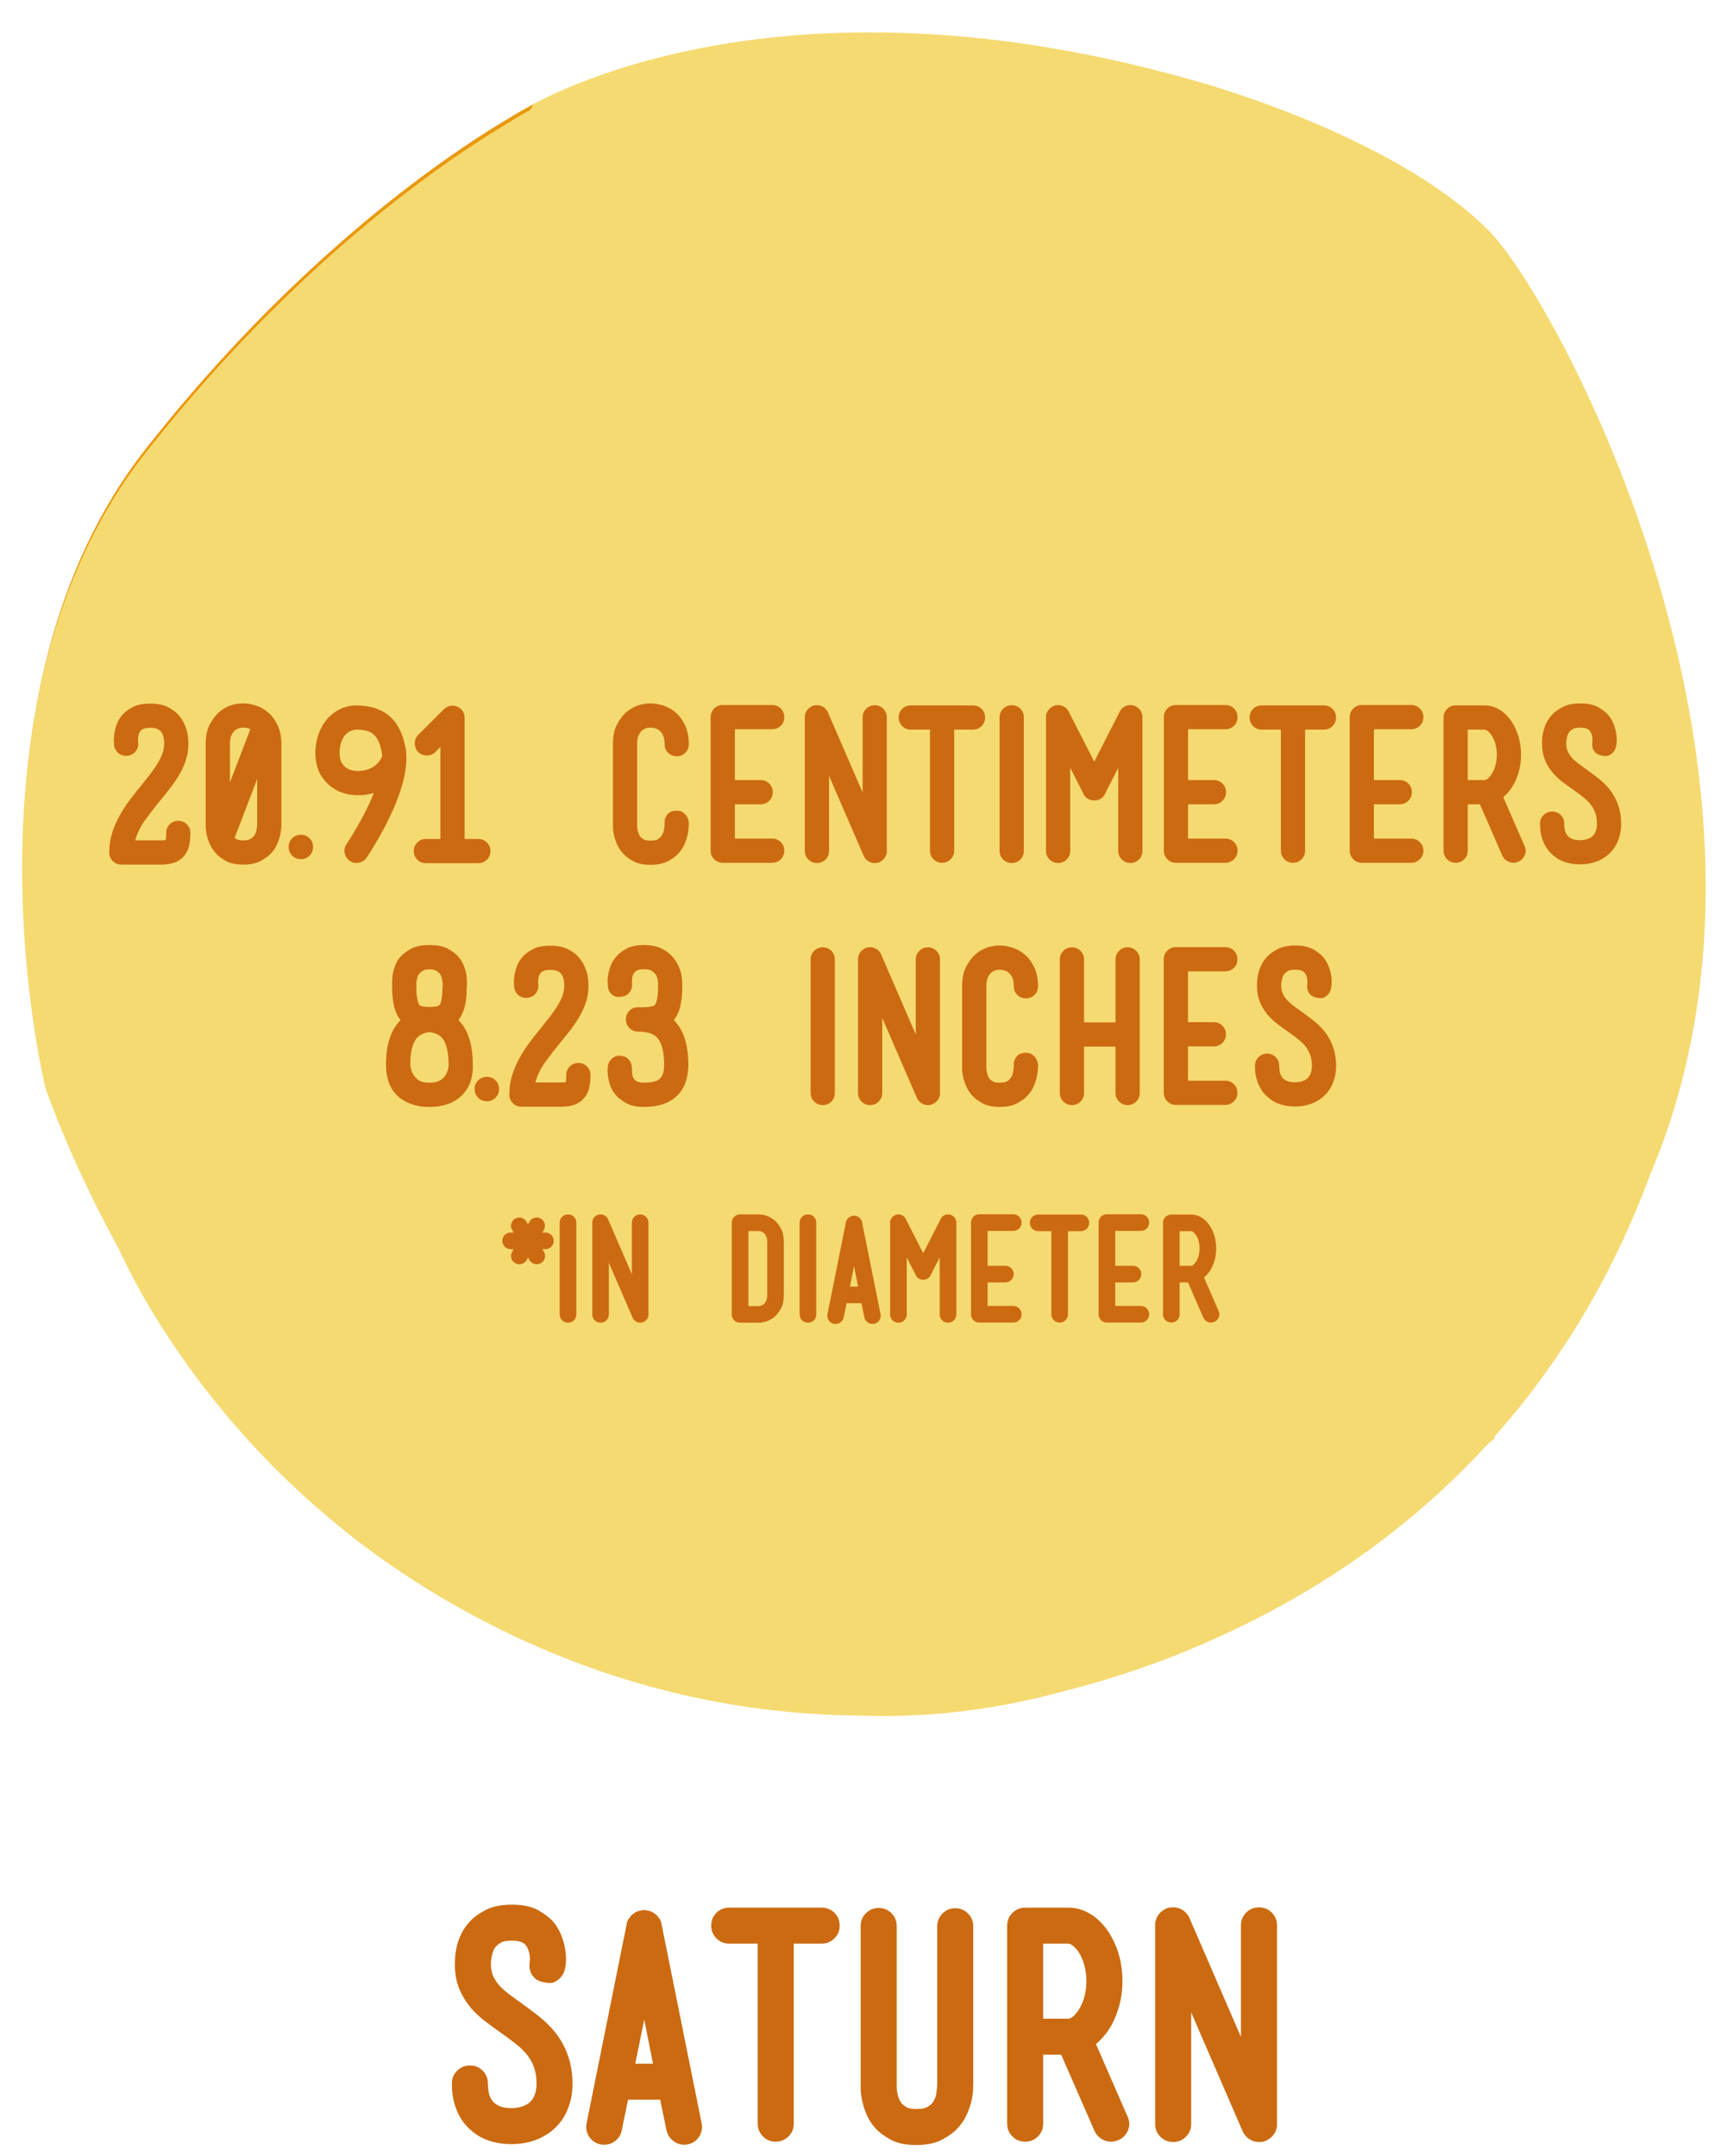 <?xml version="1.0" encoding="utf-8"?>
<!-- Generator: Adobe Illustrator 16.0.0, SVG Export Plug-In . SVG Version: 6.00 Build 0)  -->
<!DOCTYPE svg PUBLIC "-//W3C//DTD SVG 1.1//EN" "http://www.w3.org/Graphics/SVG/1.1/DTD/svg11.dtd">
<svg version="1.1" id="Layer_1" xmlns="http://www.w3.org/2000/svg" xmlns:xlink="http://www.w3.org/1999/xlink" x="0px" y="0px"
	 width="356px" height="443px" viewBox="161.5 36.094 356 443" enable-background="new 161.5 36.094 356 443" xml:space="preserve">
<g id="Layer_1_1_">
</g>
<g id="Layer_5">
</g>
<g id="Layer_2">
</g>
<g id="neptune">
</g>
<g id="uranus">
</g>
<g id="saturn">
</g>
<g id="jupiter">
</g>
<g id="Layer_14">
</g>
<g id="mars">
</g>
<g id="venus">
</g>
<g id="mercury">
</g>
<g id="earth">
</g>
<g id="Layer_6">
</g>
<g>
	<path fill="#CC6A11" d="M275.473,453.597c2.427,3.042,3.638,6.6,3.638,10.667c0,1.275-0.131,2.416-0.4,3.422
		c-0.269,1.009-0.596,1.902-0.984,2.683c-0.393,0.782-0.834,1.461-1.327,2.036c-0.492,0.574-0.985,1.068-1.479,1.479
		c-2.304,1.85-5.099,2.774-8.386,2.774c-1.603,0-3.104-0.228-4.502-0.678c-1.397-0.454-2.631-1.15-3.7-2.098
		c-0.453-0.37-0.915-0.844-1.389-1.419c-0.472-0.574-0.904-1.254-1.294-2.034c-0.391-0.779-0.708-1.685-0.955-2.713
		c-0.247-1.027-0.369-2.2-0.369-3.518c0-1.025,0.358-1.898,1.079-2.618c0.718-0.719,1.592-1.08,2.621-1.08
		c1.069,0,1.952,0.361,2.651,1.08c0.698,0.72,1.048,1.593,1.048,2.618c0,0.577,0.051,1.164,0.154,1.759
		c0.104,0.598,0.318,1.142,0.647,1.635c0.328,0.493,0.811,0.896,1.449,1.201c0.637,0.309,1.489,0.464,2.56,0.464
		c0.739,0,1.426-0.093,2.066-0.275c0.637-0.188,1.179-0.464,1.634-0.836c0.986-0.861,1.479-2.156,1.479-3.884
		c0-1.272-0.165-2.383-0.493-3.328c-0.329-0.945-0.813-1.819-1.449-2.62c-0.639-0.803-1.418-1.562-2.343-2.282
		c-0.926-0.718-1.965-1.489-3.116-2.312c-1.068-0.739-2.125-1.511-3.173-2.312c-1.049-0.804-2.026-1.717-2.93-2.744
		c-1.068-1.316-1.88-2.684-2.435-4.1c-0.556-1.42-0.833-2.972-0.833-4.656c0-0.247,0.011-0.698,0.032-1.355
		c0.019-0.658,0.123-1.42,0.308-2.283c0.184-0.861,0.493-1.766,0.926-2.713c0.431-0.944,1.057-1.85,1.879-2.713
		c0.699-0.779,1.747-1.541,3.144-2.281c1.398-0.738,3.208-1.109,5.429-1.109c2.259,0,4.059,0.381,5.395,1.142
		c1.335,0.763,2.352,1.531,3.05,2.312c0.781,0.945,1.368,1.941,1.758,2.991c0.391,1.049,0.648,2.014,0.771,2.897
		c0.123,0.883,0.164,1.654,0.123,2.312s-0.084,1.049-0.123,1.173c-0.122,0.738-0.368,1.355-0.739,1.85
		c-0.33,0.454-0.771,0.833-1.325,1.142c-0.556,0.308-1.306,0.359-2.251,0.153c-0.906-0.164-1.572-0.462-2.004-0.894
		c-0.432-0.434-0.718-0.885-0.861-1.357c-0.146-0.473-0.207-0.894-0.187-1.264c0.019-0.37,0.031-0.596,0.031-0.68
		c0.041-0.163,0.062-0.39,0.062-0.677c0-0.289-0.03-0.598-0.092-0.926c-0.061-0.33-0.153-0.658-0.277-0.987
		c-0.124-0.326-0.289-0.617-0.494-0.862c-0.493-0.616-1.439-0.926-2.835-0.926c-1.111,0-1.881,0.146-2.313,0.433
		c-0.432,0.288-0.708,0.493-0.833,0.616c-0.288,0.29-0.504,0.616-0.646,0.985c-0.144,0.37-0.258,0.741-0.34,1.11
		c-0.083,0.37-0.135,0.688-0.153,0.955c-0.021,0.27-0.031,0.463-0.031,0.587v0.123v0.123c0,0.822,0.144,1.572,0.43,2.251
		c0.289,0.68,0.69,1.315,1.204,1.911c0.514,0.597,1.162,1.191,1.942,1.788c0.779,0.598,1.665,1.244,2.651,1.941
		c1.151,0.823,2.333,1.706,3.548,2.651C273.326,451.274,274.446,452.363,275.473,453.597z"/>
	<path fill="#CC6A11" d="M305.625,472.342c0.205,1.028,0.03,1.963-0.524,2.807c-0.555,0.841-1.347,1.365-2.374,1.571
		c-0.165,0.04-0.394,0.062-0.679,0.062c-0.862,0-1.633-0.277-2.312-0.832c-0.677-0.556-1.122-1.265-1.325-2.128l-1.295-6.29h-6.6
		l-1.294,6.29c-0.164,0.863-0.584,1.572-1.265,2.128c-0.678,0.555-1.449,0.832-2.312,0.832c-0.33,0-0.578-0.021-0.74-0.062
		c-1.027-0.206-1.818-0.73-2.375-1.571c-0.554-0.844-0.729-1.777-0.523-2.807l8.202-40.758v-0.062v-0.122
		c0-0.039,0.008-0.062,0.029-0.062c0.021,0,0.031-0.02,0.031-0.061v-0.063v-0.06c0.042-0.041,0.062-0.083,0.062-0.124
		c0-0.04,0.009-0.062,0.03-0.062c0.021,0,0.031-0.021,0.031-0.062v-0.062c0.122-0.328,0.309-0.617,0.556-0.863v-0.062
		c0.039,0,0.06-0.01,0.06-0.03c0-0.02,0.021-0.03,0.062-0.03v-0.062l0.062-0.061l0.062-0.062l0.062-0.062l0.062-0.062l0.061-0.062
		l0.123-0.062c0.247-0.246,0.535-0.432,0.865-0.555h0.062c0.038-0.041,0.081-0.062,0.121-0.062c0.206-0.082,0.393-0.132,0.557-0.152
		c0.164-0.021,0.349-0.053,0.555-0.094h0.061h0.125h0.125c0.203,0.041,0.389,0.072,0.553,0.094c0.163,0.021,0.349,0.07,0.554,0.152
		c0.042,0,0.083,0.021,0.125,0.062h0.062c0.327,0.123,0.614,0.309,0.861,0.555c0.04,0,0.082,0.021,0.124,0.062l0.062,0.062
		l0.062,0.062l0.062,0.062l0.061,0.062l0.062,0.061l0.062,0.062l0.06,0.062v0.062c0.248,0.246,0.435,0.534,0.557,0.862v0.062
		c0,0.042,0.01,0.062,0.031,0.062c0.019,0,0.029,0.021,0.029,0.062c0.083,0.247,0.124,0.432,0.124,0.556L305.625,472.342z
		 M293.849,451.068l-1.853,9.065h3.639L293.849,451.068z"/>
	<path fill="#CC6A11" d="M332.909,429.117c0.72,0.699,1.081,1.584,1.081,2.65c0,1.028-0.361,1.902-1.081,2.62
		c-0.719,0.721-1.594,1.08-2.619,1.08h-5.734v36.996c0,1.028-0.361,1.902-1.078,2.621c-0.722,0.719-1.597,1.079-2.622,1.079
		c-1.029,0-1.901-0.36-2.621-1.079c-0.72-0.719-1.08-1.593-1.08-2.621v-36.996h-5.856c-1.028,0-1.9-0.359-2.622-1.08
		c-0.718-0.718-1.077-1.592-1.077-2.62c0-1.066,0.358-1.951,1.077-2.65c0.722-0.698,1.594-1.048,2.622-1.048h18.992
		C331.315,428.069,332.19,428.419,332.909,429.117z"/>
	<path fill="#CC6A11" d="M361.397,465.467c-0.021,0.678-0.134,1.459-0.338,2.342c-0.207,0.886-0.536,1.83-0.989,2.839
		c-0.452,1.008-1.09,1.941-1.91,2.804c-0.701,0.782-1.737,1.542-3.115,2.282c-1.378,0.739-3.153,1.11-5.334,1.11
		c-2.18,0-3.936-0.371-5.271-1.11c-1.336-0.74-2.354-1.5-3.054-2.282c-0.821-0.901-1.447-1.869-1.88-2.897
		c-0.432-1.024-0.739-2.004-0.925-2.929c-0.185-0.925-0.277-1.747-0.277-2.467c0-0.718,0-1.223,0-1.511V431.83
		c0-1.026,0.358-1.9,1.078-2.619c0.719-0.72,1.594-1.08,2.622-1.08c1.027,0,1.901,0.36,2.621,1.08
		c0.72,0.719,1.078,1.593,1.078,2.619v32.127v0.123c0,0.204,0,0.492,0,0.861c0,0.37,0.043,0.762,0.125,1.172
		c0.082,0.412,0.204,0.834,0.369,1.265c0.163,0.431,0.391,0.791,0.678,1.079c0.125,0.123,0.391,0.318,0.802,0.585
		c0.411,0.269,1.09,0.402,2.035,0.402c1.069,0,1.819-0.135,2.25-0.402c0.434-0.267,0.709-0.462,0.833-0.585
		c0.575-0.616,0.925-1.356,1.048-2.221c0.123-0.861,0.186-1.479,0.186-1.85V464.2v-0.061v-32.249c0-1.025,0.359-1.9,1.079-2.619
		c0.72-0.72,1.593-1.078,2.623-1.078c1.023,0,1.899,0.358,2.621,1.078c0.717,0.719,1.077,1.594,1.077,2.619v32.188
		C361.428,464.326,361.417,464.789,361.397,465.467z"/>
	<path fill="#CC6A11" d="M393.122,470.985c0.45,0.945,0.483,1.892,0.092,2.836c-0.392,0.945-1.059,1.623-2.004,2.034
		c-0.494,0.207-0.986,0.31-1.48,0.31c-0.699,0-1.357-0.196-1.975-0.587c-0.616-0.391-1.088-0.935-1.418-1.633l-6.842-15.662h-3.701
		v14.182c0,1.028-0.358,1.902-1.079,2.621c-0.719,0.719-1.592,1.079-2.619,1.079c-1.028,0-1.903-0.36-2.62-1.079
		c-0.723-0.719-1.08-1.593-1.08-2.621v-40.696c0-1.026,0.357-1.899,1.08-2.619c0.716-0.721,1.591-1.079,2.62-1.079h8.94
		c1.562,0,3.062,0.44,4.5,1.326c1.439,0.885,2.694,2.147,3.762,3.79c1.852,2.921,2.775,6.249,2.775,9.989
		c0,1.811-0.237,3.558-0.708,5.242c-0.473,1.686-1.164,3.247-2.066,4.686c-0.41,0.616-0.844,1.173-1.295,1.665
		c-0.449,0.492-0.903,0.945-1.356,1.356L393.122,470.985z M381.036,450.884c0.204,0,0.483-0.134,0.833-0.4
		c0.348-0.267,0.75-0.73,1.203-1.388c0.533-0.82,0.935-1.748,1.202-2.773c0.266-1.028,0.399-2.077,0.399-3.146
		c0-1.068-0.134-2.127-0.399-3.176c-0.269-1.049-0.669-1.982-1.202-2.806c-0.453-0.616-0.855-1.059-1.203-1.325
		c-0.35-0.266-0.628-0.4-0.833-0.4h-5.242v15.415H381.036z"/>
	<path fill="#CC6A11" d="M420.129,428.008c1.026,0,1.9,0.359,2.62,1.078c0.719,0.721,1.079,1.594,1.079,2.621v40.758v0.246v0.186
		v0.062v0.123l-0.061,0.062v0.062v0.123v0.06c-0.043,0.043-0.062,0.084-0.062,0.125v0.062c0,0.041-0.009,0.062-0.03,0.062
		c-0.021,0-0.031,0.021-0.031,0.062s-0.011,0.072-0.031,0.093c-0.021,0.021-0.029,0.051-0.029,0.093s-0.011,0.071-0.032,0.093
		c-0.021,0.021-0.03,0.054-0.03,0.093c0,0.041-0.01,0.062-0.031,0.062s-0.03,0.021-0.03,0.062v0.062
		c-0.042,0-0.062,0.022-0.062,0.062l-0.062,0.062c0,0.042-0.021,0.083-0.062,0.124l-0.062,0.062v0.062
		c-0.041,0-0.062,0.021-0.062,0.062s-0.021,0.062-0.061,0.062c0,0.041-0.011,0.062-0.032,0.062c-0.021,0-0.03,0.021-0.03,0.062
		h-0.062c0,0.042-0.021,0.083-0.062,0.122l-0.124,0.125l-0.124,0.123l-0.121,0.123h-0.062l-0.122,0.123
		c-0.043,0.04-0.084,0.062-0.125,0.062c0,0.04-0.021,0.062-0.062,0.062l-0.061,0.062c-0.044,0-0.062,0.01-0.062,0.03
		s-0.021,0.03-0.062,0.03h-0.062l-0.124,0.123c-0.163,0.082-0.308,0.146-0.431,0.188c-0.123,0.04-0.287,0.081-0.492,0.122
		c-0.165,0.04-0.412,0.062-0.74,0.062c-0.248,0-0.432-0.021-0.557-0.062h-0.122h-0.062c-0.042,0-0.061-0.021-0.061-0.062h-0.247
		v-0.062h-0.124c-0.164-0.084-0.268-0.124-0.308-0.124c-0.041,0-0.062-0.021-0.062-0.062h-0.062c-0.041,0-0.062-0.021-0.062-0.062
		c-0.04,0-0.083-0.021-0.124-0.062c-0.04,0-0.06-0.021-0.06-0.062h-0.063c-0.04,0-0.062-0.012-0.062-0.031
		c0-0.021-0.021-0.03-0.062-0.03c-0.452-0.328-0.821-0.72-1.109-1.172v-0.062c-0.039,0-0.061-0.021-0.061-0.062l-0.062-0.062v-0.062
		c-0.042-0.041-0.062-0.082-0.062-0.123c0-0.039-0.021-0.082-0.062-0.123l-10.543-24.357v22.939c0,1.026-0.361,1.9-1.081,2.62
		c-0.721,0.718-1.593,1.078-2.618,1.078c-1.028,0-1.903-0.36-2.622-1.078c-0.718-0.72-1.079-1.594-1.079-2.62v-40.759v-0.247v-0.187
		v-0.061v-0.123l0.062-0.062v-0.062v-0.123v-0.062c0.04-0.04,0.062-0.082,0.062-0.124v-0.061c0-0.04,0.008-0.062,0.029-0.062
		c0.021,0,0.03-0.021,0.03-0.062c0-0.04,0.011-0.072,0.031-0.092c0.022-0.021,0.032-0.052,0.032-0.095
		c0-0.039,0.009-0.068,0.029-0.092c0.021-0.02,0.031-0.051,0.031-0.093c0-0.04,0.01-0.062,0.031-0.062
		c0.022,0,0.031-0.02,0.031-0.062v-0.062l0.124-0.123c0-0.041,0.009-0.062,0.031-0.062c0.019,0,0.028-0.021,0.028-0.062l0.062-0.062
		v-0.062c0.04-0.04,0.061-0.082,0.061-0.124h0.062c0-0.04,0.012-0.062,0.032-0.062c0.019,0,0.028-0.021,0.028-0.062h0.062
		c0-0.04,0.021-0.081,0.062-0.123l0.124-0.124v-0.062c0.041,0,0.084-0.019,0.123-0.061v-0.062c0.042,0,0.082-0.021,0.123-0.062
		h0.062l0.124-0.124l0.123-0.123h0.061c0-0.04,0.019-0.062,0.062-0.062c0.041,0,0.062-0.01,0.062-0.029
		c0-0.021,0.021-0.032,0.062-0.032h0.062l0.123-0.123c0.286-0.164,0.576-0.268,0.863-0.309h0.062
		c0.204-0.039,0.512-0.062,0.923-0.062h0.187h0.062l0.062,0.062h0.122h0.061h0.123c0,0.041,0.021,0.062,0.064,0.062h0.124h0.06
		c0,0.041,0.042,0.062,0.123,0.062c0.042,0.039,0.103,0.061,0.187,0.061c0.041,0.042,0.081,0.062,0.123,0.062h0.062
		c0,0.04,0.039,0.061,0.123,0.061v0.062c0.083,0,0.123,0.021,0.123,0.062h0.062c0.04,0,0.062,0.011,0.062,0.032
		c0,0.021,0.021,0.029,0.062,0.029l0.062,0.062l0.062,0.062l0.062,0.062h0.062c0.04,0.04,0.082,0.062,0.122,0.062v0.062
		c0.04,0,0.061,0.01,0.061,0.03c0,0.02,0.021,0.031,0.062,0.031v0.062c0.04,0,0.062,0.01,0.062,0.031
		c0,0.02,0.019,0.028,0.062,0.028v0.062l0.123,0.124l0.124,0.123l0.123,0.122c0,0.042,0.019,0.084,0.062,0.124
		c0.038,0,0.062,0.021,0.062,0.062s0.02,0.062,0.062,0.062c0,0.082,0.02,0.123,0.06,0.123v0.062
		c0.041,0.042,0.062,0.082,0.062,0.123h0.062c0,0.083,0.01,0.136,0.03,0.154c0.019,0.021,0.03,0.053,0.03,0.092l10.545,24.356
		v-22.938c0-1.027,0.359-1.9,1.079-2.621C418.227,428.367,419.1,428.008,420.129,428.008z"/>
</g>
<g>
	<path fill="#F5DA71" d="M432.064,360.471c-80.229,50.885-186.507,27.1-237.394-53.121c-50.878-80.222-7.667-196.799,72.552-247.686
		c0,0,48.819-32.693,138.965-7.19c0,0,40.958,10.819,61.051,30.912c14.346,14.342,67.309,113.139,33.656,192.58"/>
	<path fill="#EA980E" d="M505.229,262.782l-24.077-19.685l-10.303,26.792c0,0-21.638,20.607-31.944,22.667
		c-10.303,2.062-74.188,34.003-91.703,34.003c-17.518,0-63.885-26.788-71.098-32.971c-7.214-6.182-31.943-42.247-31.943-59.763
		c0-17.516-22.574-57.701-18.454-57.701c4.121,0,23.794-26.792,23.794-26.792v-18.034v-24.729l10.209-26.272l11.286-22.68
		c0,0-39.407,19.627-79.475,70.611c-40.07,50.986-20.505,130.327-20.505,130.327s20.929,62.875,69.191,96.867
		c48.268,33.993,103.389,39.467,151.562,23.85C439.938,363.654,486.027,328.832,505.229,262.782z"/>
	<path fill="#CC6A11" d="M468.5,330.68V319.86l-12.221-13.582l-6.039,16.815h-15.459l-18.545,16.834l-26.791,11.166h-27.307
		L349.26,371.03l-34.002-6.267l-30.883-17.555l-13.424,15.436l-12.365-5.363l-23.699-14.23l-7.906,1.802
		c0,0,41.766,37.14,105.651,42.396C396.517,392.506,446.5,349.224,468.5,330.68z"/>
	
		<ellipse transform="matrix(0.933 0.359 -0.359 0.933 50.485 -137.59)" fill="#BC9E3C" cx="395.756" cy="67.155" rx="10.432" ry="3.865"/>
	<path fill="none" stroke="#BC9E3C" stroke-miterlimit="10" d="M393.629,68.509c0,0,9.66,7.535,8.182,16.938"/>
	<path fill="none" stroke="#BC9E3C" stroke-miterlimit="10" d="M403.289,70.762c0,0,16.035-3.606,20.16,7.343"/>
	<path fill="none" stroke="#BC9E3C" stroke-miterlimit="10" d="M387.834,63.099c0,0-11.785-6.504-16.936-3.928"/>
	<path fill="none" stroke="#BC9E3C" stroke-miterlimit="10" d="M391.248,67.669c0,0-11.849-5.15-18.031-1.802"/>
</g>
<g>
	<g>
		<path fill="#F5DA71" d="M431.848,361.471c-80.229,50.885-186.507,27.1-237.394-53.121
			c-50.878-80.222-7.667-196.799,72.552-247.686c0,0,48.819-32.693,138.965-7.19c0,0,40.958,10.819,61.051,30.912
			c14.346,14.342,67.309,113.139,33.656,192.58"/>
		<path fill="#F5DA71" d="M505.012,263.782l-24.077-19.685l-10.303,26.792c0,0-21.638,20.607-31.944,22.667
			c-10.303,2.062-74.188,34.003-91.703,34.003c-17.518,0-63.885-26.788-71.098-32.971c-7.214-6.182-31.943-42.246-31.943-59.763
			c0-17.516-22.466-57.701-18.346-57.701c4.121,0,23.902-26.792,23.902-26.792v-18.034v-24.729l10.101-26.272l11.231-22.68
			c0,0-39.434,19.627-79.502,70.611c-40.07,50.986-20.519,130.327-20.519,130.327s20.923,62.875,69.185,96.867
			c48.268,33.993,103.385,39.467,151.558,23.85C439.724,364.654,485.811,329.832,505.012,263.782z"/>
		<path fill="#F5DA71" d="M468.5,331.68V320.86l-12.329-13.581l-6.147,16.814h-15.459l-18.545,16.834l-26.791,11.166h-27.307
			l-12.879,19.937l-34.002-6.266l-30.883-17.555l-13.424,15.435l-12.365-5.363l-23.699-14.23l-7.906,1.802
			c0,0,41.874,37.14,105.759,42.396C396.408,393.506,446.5,350.224,468.5,331.68z"/>
	</g>
	<g>
		<path fill="#CC6A11" d="M198.122,204.753c0.691,0,1.278,0.242,1.762,0.726c0.484,0.483,0.727,1.071,0.727,1.762
			c0,0.774-0.062,1.548-0.187,2.321c-0.125,0.774-0.422,1.479-0.892,2.114c-0.553,0.774-1.285,1.327-2.197,1.658
			c-0.746,0.276-1.658,0.415-2.736,0.415h-8.166c-0.691,0-1.279-0.242-1.762-0.726c-0.484-0.483-0.726-1.07-0.726-1.762
			c0-1.437,0.2-2.784,0.601-4.042c0.4-1.257,0.918-2.452,1.555-3.586c0.636-1.133,1.34-2.21,2.113-3.233
			c0.773-1.022,1.548-2.003,2.322-2.943c0.607-0.746,1.188-1.478,1.741-2.197c0.552-0.718,1.05-1.43,1.492-2.135
			c0.442-0.705,0.794-1.402,1.058-2.093c0.262-0.69,0.394-1.382,0.394-2.073v-0.166c0.027-0.221-0.007-0.594-0.104-1.119
			c-0.098-0.525-0.312-0.981-0.644-1.368c-0.082-0.083-0.275-0.213-0.579-0.394c-0.305-0.18-0.816-0.27-1.534-0.27
			c-0.968,0-1.617,0.194-1.948,0.58c-0.305,0.36-0.478,0.809-0.519,1.348s-0.049,0.864-0.021,0.974
			c0.11,0.691-0.042,1.313-0.456,1.865c-0.414,0.553-0.968,0.871-1.658,0.954c-0.691,0.111-1.307-0.042-1.845-0.456
			c-0.539-0.415-0.864-0.967-0.975-1.658c0-0.083-0.014-0.345-0.042-0.788c-0.027-0.442,0-0.96,0.084-1.555
			c0.082-0.594,0.241-1.236,0.477-1.928c0.234-0.69,0.628-1.354,1.182-1.99c0.47-0.552,1.16-1.078,2.072-1.575
			s2.129-0.746,3.648-0.746c1.492,0,2.701,0.242,3.627,0.726s1.623,0.988,2.094,1.513c0.525,0.581,0.939,1.196,1.244,1.845
			c0.303,0.649,0.518,1.258,0.642,1.824c0.125,0.567,0.193,1.071,0.208,1.513c0.014,0.442,0.021,0.746,0.021,0.912
			c0,1.133-0.166,2.211-0.497,3.233c-0.332,1.023-0.774,2.011-1.327,2.964c-0.554,0.954-1.175,1.88-1.865,2.778
			s-1.396,1.776-2.114,2.632c-1.105,1.354-2.135,2.688-3.088,4c-0.954,1.312-1.625,2.702-2.012,4.166h5.307
			c0.249,0,0.449-0.006,0.602-0.021c0.151-0.014,0.27-0.035,0.353-0.062c0.026-0.11,0.048-0.269,0.062-0.477
			c0.014-0.207,0.021-0.532,0.021-0.974c0-0.69,0.24-1.278,0.725-1.762C196.844,204.996,197.431,204.753,198.122,204.753z"/>
		<path fill="#CC6A11" d="M219.306,205.126c0,0.166-0.007,0.484-0.021,0.953c-0.015,0.471-0.09,1.002-0.229,1.596
			c-0.139,0.595-0.353,1.23-0.642,1.907c-0.291,0.677-0.713,1.306-1.266,1.886c-0.497,0.526-1.202,1.037-2.113,1.534
			c-0.913,0.498-2.102,0.746-3.565,0.746c-1.493,0-2.682-0.249-3.565-0.746c-0.885-0.498-1.562-1.008-2.031-1.534
			c-0.554-0.607-0.98-1.257-1.285-1.948c-0.305-0.69-0.519-1.347-0.643-1.969c-0.125-0.622-0.188-1.175-0.188-1.658s0-0.822,0-1.016
			V189c0-1.686,0.277-3.033,0.83-4.042c0.553-1.009,1.119-1.789,1.7-2.342c1.409-1.327,3.122-1.99,5.14-1.99
			c0.939,0,1.879,0.166,2.819,0.498c0.938,0.332,1.782,0.843,2.528,1.534c0.746,0.691,1.354,1.562,1.824,2.612
			c0.47,1.05,0.705,2.294,0.705,3.731V205.126z M212.922,185.933c-0.249-0.138-0.505-0.228-0.768-0.27
			c-0.263-0.041-0.505-0.062-0.726-0.062c-0.193,0-0.442,0.035-0.746,0.104c-0.305,0.069-0.602,0.222-0.891,0.456
			c-0.291,0.235-0.54,0.574-0.747,1.016c-0.207,0.442-0.312,1.051-0.312,1.824v7.876L212.922,185.933z M213.501,208.07
			c0.359-0.387,0.595-0.877,0.705-1.472c0.111-0.594,0.152-1.016,0.125-1.265v-0.124v-9.038l-4.643,12.105
			c0.137,0.111,0.338,0.222,0.6,0.332c0.263,0.111,0.657,0.166,1.183,0.166c0.69,0,1.182-0.096,1.472-0.29
			C213.232,208.291,213.419,208.152,213.501,208.07z"/>
		<path fill="#CC6A11" d="M223.326,207.614c0.69,0,1.278,0.242,1.762,0.726s0.726,1.071,0.726,1.762c0,0.719-0.242,1.32-0.726,1.803
			c-0.483,0.484-1.071,0.726-1.762,0.726c-0.72,0-1.319-0.242-1.804-0.726c-0.482-0.483-0.725-1.084-0.725-1.803
			c0-0.69,0.242-1.278,0.725-1.762C222.007,207.856,222.606,207.614,223.326,207.614z"/>
		<path fill="#CC6A11" d="M244.841,189.83c0.581,3.813-0.621,8.747-3.605,14.799c-0.525,1.078-1.051,2.08-1.576,3.005
			c-0.525,0.926-0.994,1.735-1.409,2.425c-0.415,0.691-0.753,1.237-1.016,1.638c-0.263,0.401-0.408,0.615-0.436,0.642
			c-0.249,0.36-0.56,0.628-0.933,0.809c-0.373,0.179-0.753,0.27-1.141,0.27c-0.524,0-0.994-0.152-1.408-0.456
			c-0.554-0.387-0.892-0.918-1.016-1.596c-0.125-0.677,0.006-1.292,0.394-1.845c0.497-0.746,0.939-1.444,1.326-2.093
			c0.388-0.649,0.822-1.402,1.306-2.259c0.484-0.856,0.975-1.783,1.472-2.778c0.581-1.161,1.079-2.28,1.493-3.358
			c-0.471,0.139-0.961,0.249-1.473,0.332c-0.512,0.083-1.057,0.124-1.637,0.124h-0.042c-0.968,0-1.823-0.096-2.569-0.29
			c-0.747-0.193-1.41-0.449-1.99-0.767c-0.58-0.317-1.078-0.664-1.492-1.037c-0.415-0.373-0.761-0.739-1.037-1.099
			c-0.58-0.718-0.974-1.402-1.182-2.052c-0.207-0.649-0.324-1.071-0.352-1.265c-0.166-0.773-0.242-1.554-0.229-2.342
			c0.015-0.788,0.104-1.568,0.27-2.342c0.387-1.741,1.105-3.233,2.155-4.477c0.802-0.912,1.783-1.63,2.944-2.156
			c1.244-0.524,2.57-0.718,3.979-0.58c2.569,0.166,4.602,0.953,6.094,2.363c1.52,1.382,2.542,3.482,3.067,6.301L244.841,189.83z
			 M239.162,192.814c0.222-0.249,0.4-0.49,0.538-0.725c0.139-0.234,0.235-0.421,0.291-0.56c0-0.138-0.007-0.291-0.021-0.456
			c-0.014-0.166-0.034-0.317-0.062-0.456c-0.165-0.912-0.388-1.658-0.663-2.239c-0.276-0.58-0.602-1.036-0.975-1.368
			c-0.373-0.332-0.801-0.566-1.285-0.705c-0.483-0.138-1.043-0.234-1.679-0.29c-1.188-0.083-2.142,0.277-2.86,1.078
			c-0.497,0.553-0.843,1.292-1.037,2.218c-0.193,0.926-0.207,1.831-0.041,2.715l0.041,0.042c0,0.056,0.049,0.214,0.146,0.477
			c0.096,0.263,0.269,0.532,0.518,0.808c0.664,0.774,1.672,1.161,3.026,1.161C236.868,194.459,238.222,193.892,239.162,192.814z"/>
		<path fill="#CC6A11" d="M261.527,209.21c0.483,0.483,0.726,1.071,0.726,1.762c0,0.691-0.242,1.279-0.726,1.762
			c-0.484,0.483-1.071,0.726-1.763,0.726h-10.777c-0.691,0-1.279-0.242-1.762-0.726c-0.484-0.483-0.727-1.071-0.727-1.762
			c0-0.69,0.242-1.278,0.727-1.762c0.482-0.483,1.07-0.726,1.762-0.726h2.984v-18.904l-1.037,1.037
			c-0.471,0.47-1.05,0.705-1.74,0.705c-0.691,0-1.285-0.234-1.783-0.705c-0.471-0.498-0.704-1.091-0.704-1.783
			c0-0.69,0.233-1.271,0.704-1.741l5.266-5.265c0.358-0.359,0.787-0.587,1.285-0.684c0.496-0.097,0.98-0.048,1.451,0.145
			c0.469,0.194,0.842,0.498,1.118,0.912s0.415,0.871,0.415,1.368v24.915h2.818C260.456,208.484,261.043,208.727,261.527,209.21z"/>
		<path fill="#CC6A11" d="M303.003,205.085c0,0.083-0.008,0.353-0.021,0.809s-0.082,0.995-0.207,1.617
			c-0.124,0.622-0.339,1.292-0.643,2.01c-0.305,0.719-0.746,1.382-1.326,1.99c-0.471,0.525-1.168,1.037-2.094,1.534
			s-2.121,0.746-3.586,0.746s-2.646-0.249-3.545-0.746c-0.897-0.498-1.582-1.009-2.052-1.534c-0.553-0.607-0.981-1.257-1.284-1.948
			c-0.305-0.69-0.519-1.347-0.644-1.969c-0.124-0.622-0.187-1.175-0.187-1.658s0-0.822,0-1.016V189c0-1.686,0.276-3.033,0.83-4.042
			c0.552-1.009,1.119-1.789,1.699-2.342c0.69-0.635,1.479-1.125,2.362-1.472c0.884-0.345,1.811-0.518,2.778-0.518
			c0.939,0,1.886,0.166,2.84,0.498c0.953,0.332,1.803,0.843,2.549,1.534c0.746,0.691,1.354,1.562,1.824,2.612
			c0.47,1.05,0.705,2.294,0.705,3.731c0,0.719-0.242,1.313-0.726,1.782c-0.484,0.47-1.071,0.705-1.763,0.705
			s-1.277-0.235-1.762-0.705c-0.484-0.469-0.725-1.063-0.725-1.782c0-0.747-0.104-1.34-0.312-1.783
			c-0.207-0.442-0.456-0.781-0.746-1.016c-0.29-0.234-0.608-0.394-0.953-0.477c-0.346-0.083-0.657-0.125-0.933-0.125
			c-0.193,0-0.443,0.035-0.746,0.104c-0.305,0.069-0.602,0.222-0.893,0.456c-0.289,0.235-0.538,0.574-0.745,1.016
			c-0.208,0.442-0.312,1.051-0.312,1.824v16.001v0.208c0,0.138,0,0.325,0,0.56c0,0.235,0.027,0.498,0.083,0.788
			s0.139,0.581,0.249,0.871c0.109,0.29,0.262,0.532,0.456,0.725c0.083,0.083,0.263,0.215,0.538,0.394
			c0.276,0.18,0.747,0.27,1.41,0.27c0.719,0,1.217-0.089,1.492-0.27c0.276-0.179,0.456-0.324,0.539-0.435
			c0.387-0.387,0.629-0.871,0.726-1.451s0.146-1.008,0.146-1.285c0-0.027,0-0.179,0-0.456c0-0.276,0.068-0.573,0.207-0.891
			c0.138-0.317,0.365-0.615,0.684-0.891s0.781-0.428,1.389-0.456c0.636-0.027,1.126,0.083,1.473,0.332
			c0.345,0.249,0.614,0.525,0.808,0.829C302.81,204.201,302.946,204.615,303.003,205.085z"/>
		<path fill="#CC6A11" d="M321.885,209.127c0.483,0.484,0.726,1.071,0.726,1.762c0,0.691-0.242,1.279-0.726,1.762
			c-0.483,0.483-1.071,0.726-1.762,0.726h-10.156c-0.69,0-1.278-0.242-1.763-0.726c-0.482-0.483-0.725-1.07-0.725-1.762v-27.443
			c0-0.69,0.242-1.278,0.725-1.762c0.484-0.483,1.072-0.726,1.763-0.726h10.156c0.69,0,1.278,0.242,1.762,0.726
			c0.483,0.484,0.726,1.071,0.726,1.762c0,0.719-0.242,1.313-0.726,1.783c-0.483,0.47-1.071,0.705-1.762,0.705h-7.669v10.447h5.307
			c0.69,0,1.277,0.242,1.762,0.726c0.483,0.484,0.725,1.071,0.725,1.762c0,0.691-0.241,1.279-0.725,1.762
			c-0.484,0.484-1.071,0.726-1.762,0.726h-5.307v7.047h7.669C320.813,208.401,321.401,208.644,321.885,209.127z"/>
		<path fill="#CC6A11" d="M341.183,181c0.689,0,1.277,0.242,1.762,0.726c0.482,0.484,0.726,1.071,0.726,1.762v27.402v0.166v0.125
			v0.042v0.083l-0.042,0.042v0.042v0.083v0.042c-0.027,0.028-0.041,0.056-0.041,0.083v0.042c0,0.028-0.008,0.042-0.021,0.042
			c-0.015,0-0.021,0.014-0.021,0.042c0,0.028-0.007,0.048-0.021,0.062c-0.014,0.015-0.021,0.035-0.021,0.062
			c0,0.028-0.007,0.048-0.021,0.062c-0.014,0.014-0.021,0.035-0.021,0.062c0,0.028-0.008,0.042-0.021,0.042
			c-0.015,0-0.021,0.014-0.021,0.042v0.042c-0.027,0-0.041,0.014-0.041,0.042l-0.042,0.042c0,0.028-0.015,0.056-0.041,0.083
			l-0.042,0.041v0.042c-0.027,0-0.041,0.015-0.041,0.042c0,0.028-0.015,0.042-0.042,0.042c0,0.028-0.007,0.042-0.021,0.042
			s-0.021,0.014-0.021,0.042h-0.042c0,0.028-0.014,0.056-0.041,0.083l-0.083,0.083l-0.083,0.083l-0.083,0.083h-0.042l-0.082,0.083
			c-0.028,0.027-0.056,0.042-0.084,0.042c0,0.027-0.014,0.042-0.041,0.042l-0.041,0.042c-0.027,0-0.041,0.006-0.041,0.021
			c0,0.014-0.015,0.021-0.041,0.021h-0.043l-0.082,0.083c-0.111,0.055-0.207,0.097-0.29,0.125c-0.083,0.027-0.194,0.055-0.332,0.083
			c-0.11,0.027-0.276,0.042-0.497,0.042c-0.166,0-0.291-0.014-0.373-0.042h-0.084h-0.041c-0.027,0-0.041-0.014-0.041-0.042h-0.166
			v-0.042h-0.083c-0.11-0.056-0.181-0.083-0.207-0.083c-0.028,0-0.041-0.014-0.041-0.042h-0.042c-0.027,0-0.041-0.014-0.041-0.042
			c-0.028,0-0.057-0.014-0.083-0.041c-0.028,0-0.042-0.015-0.042-0.042h-0.041c-0.028,0-0.042-0.007-0.042-0.021
			c0-0.014-0.014-0.021-0.041-0.021c-0.305-0.221-0.554-0.483-0.747-0.788v-0.042c-0.027,0-0.041-0.014-0.041-0.042l-0.041-0.042
			v-0.042c-0.027-0.027-0.041-0.055-0.041-0.083c0-0.027-0.016-0.055-0.042-0.083l-7.089-16.375v15.421
			c0,0.691-0.242,1.279-0.726,1.762c-0.483,0.483-1.071,0.726-1.763,0.726c-0.689,0-1.277-0.242-1.762-0.726
			c-0.482-0.483-0.725-1.071-0.725-1.762v-27.402v-0.166v-0.124v-0.042v-0.083l0.041-0.042v-0.042v-0.083v-0.042
			c0.027-0.027,0.042-0.055,0.042-0.083v-0.042c0-0.027,0.007-0.042,0.021-0.042s0.021-0.014,0.021-0.042
			c0-0.027,0.007-0.048,0.021-0.062c0.013-0.014,0.021-0.035,0.021-0.062c0-0.027,0.006-0.048,0.021-0.062
			c0.014-0.014,0.021-0.034,0.021-0.062c0-0.027,0.006-0.041,0.021-0.041c0.014,0,0.021-0.014,0.021-0.042v-0.042l0.083-0.083
			c0-0.027,0.006-0.042,0.021-0.042c0.013,0,0.021-0.014,0.021-0.042l0.041-0.042v-0.042c0.027-0.027,0.042-0.055,0.042-0.083h0.042
			c0-0.027,0.006-0.042,0.02-0.042s0.021-0.014,0.021-0.042h0.041c0-0.027,0.014-0.055,0.041-0.083l0.084-0.083v-0.042
			c0.026,0,0.055-0.014,0.082-0.042v-0.042c0.027,0,0.055-0.013,0.084-0.041h0.041l0.082-0.083l0.084-0.083h0.041
			c0-0.027,0.014-0.042,0.041-0.042c0.028,0,0.042-0.006,0.042-0.021c0-0.014,0.014-0.021,0.041-0.021h0.042l0.083-0.083
			c0.192-0.11,0.387-0.179,0.58-0.207h0.042c0.137-0.027,0.345-0.042,0.621-0.042h0.125h0.041l0.041,0.042h0.083h0.042h0.083
			c0,0.028,0.014,0.042,0.041,0.042h0.083h0.042c0,0.028,0.026,0.042,0.082,0.042c0.028,0.028,0.069,0.042,0.125,0.042
			c0.026,0.028,0.056,0.041,0.083,0.041h0.041c0,0.028,0.027,0.042,0.083,0.042v0.042c0.056,0,0.083,0.014,0.083,0.042h0.041
			c0.027,0,0.042,0.007,0.042,0.021c0,0.014,0.013,0.021,0.042,0.021l0.041,0.042l0.041,0.042l0.041,0.042h0.043
			c0.026,0.028,0.055,0.042,0.082,0.042v0.042c0.027,0,0.041,0.007,0.041,0.021c0,0.014,0.014,0.021,0.041,0.021v0.042
			c0.028,0,0.043,0.007,0.043,0.021c0,0.014,0.013,0.021,0.041,0.021v0.042l0.082,0.083l0.084,0.083l0.082,0.083
			c0,0.028,0.014,0.056,0.042,0.083c0.027,0,0.041,0.015,0.041,0.042c0,0.028,0.014,0.042,0.042,0.042
			c0,0.056,0.014,0.083,0.041,0.083v0.042c0.027,0.028,0.042,0.056,0.042,0.083h0.041c0,0.056,0.007,0.09,0.021,0.104
			c0.015,0.014,0.021,0.035,0.021,0.062l7.089,16.375v-15.421c0-0.69,0.241-1.278,0.726-1.762
			C339.903,181.242,340.491,181,341.183,181z"/>
		<path fill="#CC6A11" d="M363.133,181.746c0.482,0.47,0.726,1.064,0.726,1.783c0,0.691-0.243,1.279-0.726,1.762
			c-0.484,0.484-1.072,0.726-1.762,0.726h-3.856v24.873c0,0.691-0.241,1.279-0.725,1.762c-0.484,0.483-1.071,0.726-1.762,0.726
			c-0.691,0-1.279-0.242-1.762-0.726c-0.484-0.483-0.727-1.07-0.727-1.762v-24.873h-3.938c-0.691,0-1.278-0.242-1.762-0.726
			c-0.484-0.483-0.726-1.07-0.726-1.762c0-0.718,0.241-1.312,0.726-1.783c0.483-0.469,1.07-0.705,1.762-0.705h12.769
			C362.061,181.041,362.648,181.276,363.133,181.746z"/>
		<path fill="#CC6A11" d="M369.33,181c0.718,0,1.312,0.242,1.782,0.726c0.469,0.484,0.705,1.071,0.705,1.762v27.443
			c0,0.691-0.236,1.279-0.705,1.762c-0.471,0.483-1.064,0.726-1.782,0.726c-0.691,0-1.279-0.242-1.762-0.726
			c-0.484-0.483-0.726-1.071-0.726-1.762v-27.443c0-0.69,0.241-1.278,0.726-1.762C368.051,181.242,368.639,181,369.33,181z"/>
		<path fill="#CC6A11" d="M396.192,210.93c0,0.691-0.242,1.279-0.726,1.762c-0.483,0.483-1.071,0.726-1.762,0.726
			c-0.691,0-1.279-0.242-1.762-0.726c-0.484-0.483-0.726-1.071-0.726-1.762v-17.08l-2.611,5.141
			c-0.223,0.608-0.623,1.05-1.203,1.326c-0.331,0.166-0.678,0.249-1.036,0.249h-0.042h-0.041h-0.041h-0.042
			c-0.359,0-0.704-0.083-1.036-0.249c-0.58-0.276-0.981-0.718-1.201-1.326l-2.613-5.141v17.08c0,0.691-0.241,1.279-0.725,1.762
			c-0.484,0.483-1.071,0.726-1.762,0.726c-0.691,0-1.279-0.242-1.762-0.726c-0.484-0.483-0.727-1.071-0.727-1.762v-27.443v-0.125
			v-0.124v-0.042v-0.042c0-0.027,0.007-0.042,0.021-0.042c0.014,0,0.021-0.014,0.021-0.042v-0.042v-0.083
			c0-0.027,0.007-0.048,0.021-0.062c0.014-0.014,0.021-0.034,0.021-0.062c0.028-0.166,0.083-0.317,0.166-0.456
			c0-0.027,0.007-0.042,0.021-0.042c0.014,0,0.021-0.014,0.021-0.042l0.041-0.042l0.042-0.042c0-0.027,0.014-0.055,0.041-0.083
			v-0.042l0.083-0.083c0.055-0.055,0.104-0.11,0.146-0.166c0.041-0.055,0.089-0.11,0.146-0.166l0.082-0.083h0.041
			c0-0.027,0.007-0.042,0.021-0.042c0.014,0,0.021-0.014,0.021-0.042h0.041c0.026-0.027,0.055-0.042,0.082-0.042
			c0-0.027,0.014-0.042,0.041-0.042l0.043-0.042l0.082-0.042c0.027-0.027,0.055-0.042,0.083-0.042l0.042-0.042
			c0.026,0,0.055-0.013,0.082-0.042c0.027,0,0.048-0.006,0.062-0.021c0.014-0.014,0.034-0.021,0.062-0.021
			c0.027,0,0.048-0.007,0.062-0.021c0.014-0.014,0.035-0.021,0.062-0.021s0.055-0.014,0.083-0.042h0.041h0.083l0.042-0.042h0.041
			h0.083h0.042c0.027-0.027,0.055-0.042,0.083-0.042h0.041h0.124h0.125h0.125h0.082h0.041c0.027,0,0.055,0.014,0.084,0.042h0.082
			h0.041h0.084c0.109,0.056,0.207,0.09,0.289,0.104c0.083,0.014,0.166,0.049,0.249,0.104h0.042c0,0.028,0.027,0.042,0.083,0.042
			c0,0.028,0.014,0.042,0.041,0.042l0.042,0.042c0.027,0,0.055,0.014,0.083,0.042l0.083,0.083h0.041
			c0.139,0.083,0.248,0.193,0.332,0.332l0.082,0.083l0.084,0.083c0,0.028,0.006,0.041,0.02,0.041s0.021,0.015,0.021,0.042
			l0.041,0.042l0.041,0.042c0,0.028,0.014,0.056,0.042,0.083c0,0.028,0.007,0.048,0.021,0.062c0.014,0.015,0.021,0.035,0.021,0.062
			l5.223,10.239l5.224-10.239c0-0.055,0.014-0.097,0.041-0.125c0.028-0.027,0.042-0.055,0.042-0.083
			c0.027,0,0.041-0.014,0.041-0.042l0.042-0.042c0-0.027,0.014-0.055,0.041-0.083l0.083-0.083l0.083-0.083
			c0.083-0.138,0.192-0.249,0.331-0.332l0.084-0.083h0.041c0.027-0.027,0.055-0.042,0.082-0.042l0.043-0.042
			c0.026,0,0.041-0.014,0.041-0.042c0.055,0,0.082-0.013,0.082-0.042h0.042c0.055-0.055,0.124-0.089,0.207-0.104
			c0.083-0.014,0.152-0.034,0.207-0.062c0.056,0,0.098-0.014,0.125-0.042h0.083h0.041h0.083c0-0.027,0.014-0.042,0.042-0.042h0.083
			h0.083h0.124h0.124h0.125c0.055,0,0.096,0.014,0.123,0.042h0.084h0.082l0.042,0.042h0.083h0.041l0.083,0.042
			c0.027,0,0.049,0.007,0.062,0.021c0.014,0.014,0.034,0.021,0.062,0.021c0.027,0,0.055,0.014,0.082,0.041h0.042
			c0.027,0.028,0.056,0.042,0.083,0.042v0.042c0.056,0,0.097,0.014,0.124,0.042c0.027,0.028,0.056,0.042,0.083,0.042l0.042,0.042
			l0.041,0.042c0.027,0,0.055,0.014,0.083,0.042l0.083,0.083c0.055,0,0.083,0.028,0.083,0.083c0.138,0.083,0.249,0.194,0.331,0.332
			l0.084,0.083v0.042c0.026,0.028,0.041,0.056,0.041,0.083c0.026,0,0.041,0.014,0.041,0.042l0.041,0.042
			c0,0.028,0.014,0.056,0.042,0.083c0.055,0.139,0.11,0.29,0.166,0.456c0,0.056,0.014,0.097,0.041,0.124v0.083v0.042
			c0,0.028,0.014,0.056,0.042,0.083v0.042v0.042v0.124v0.125V210.93z"/>
		<path fill="#CC6A11" d="M414.991,209.127c0.483,0.484,0.726,1.071,0.726,1.762c0,0.691-0.242,1.279-0.726,1.762
			c-0.483,0.483-1.07,0.726-1.762,0.726h-10.156c-0.691,0-1.278-0.242-1.762-0.726c-0.483-0.483-0.726-1.07-0.726-1.762v-27.443
			c0-0.69,0.242-1.278,0.726-1.762c0.483-0.483,1.07-0.726,1.762-0.726h10.156c0.691,0,1.278,0.242,1.762,0.726
			c0.483,0.484,0.726,1.071,0.726,1.762c0,0.719-0.242,1.313-0.726,1.783c-0.483,0.47-1.07,0.705-1.762,0.705h-7.669v10.447h5.307
			c0.69,0,1.277,0.242,1.762,0.726c0.483,0.484,0.726,1.071,0.726,1.762c0,0.691-0.242,1.279-0.726,1.762
			c-0.484,0.484-1.071,0.726-1.762,0.726h-5.307v7.047h7.669C413.921,208.401,414.508,208.644,414.991,209.127z"/>
		<path fill="#CC6A11" d="M435.222,181.746c0.482,0.47,0.726,1.064,0.726,1.783c0,0.691-0.243,1.279-0.726,1.762
			c-0.484,0.484-1.072,0.726-1.762,0.726h-3.855v24.873c0,0.691-0.242,1.279-0.726,1.762c-0.484,0.483-1.071,0.726-1.762,0.726
			c-0.691,0-1.278-0.242-1.762-0.726c-0.484-0.483-0.726-1.07-0.726-1.762v-24.873h-3.938c-0.691,0-1.278-0.242-1.762-0.726
			c-0.484-0.483-0.726-1.07-0.726-1.762c0-0.718,0.241-1.312,0.726-1.783c0.483-0.469,1.07-0.705,1.762-0.705h12.769
			C434.149,181.041,434.737,181.276,435.222,181.746z"/>
		<path fill="#CC6A11" d="M453.171,209.127c0.484,0.484,0.727,1.071,0.727,1.762c0,0.691-0.242,1.279-0.727,1.762
			c-0.483,0.483-1.07,0.726-1.762,0.726h-10.156c-0.691,0-1.278-0.242-1.762-0.726c-0.484-0.483-0.726-1.07-0.726-1.762v-27.443
			c0-0.69,0.241-1.278,0.726-1.762c0.483-0.483,1.07-0.726,1.762-0.726h10.156c0.691,0,1.278,0.242,1.762,0.726
			c0.484,0.484,0.727,1.071,0.727,1.762c0,0.719-0.242,1.313-0.727,1.783c-0.483,0.47-1.07,0.705-1.762,0.705h-7.669v10.447h5.306
			c0.691,0,1.279,0.242,1.762,0.726c0.484,0.484,0.727,1.071,0.727,1.762c0,0.691-0.242,1.279-0.727,1.762
			c-0.482,0.484-1.07,0.726-1.762,0.726h-5.306v7.047h7.669C452.101,208.401,452.688,208.644,453.171,209.127z"/>
		<path fill="#CC6A11" d="M474.666,209.894c0.304,0.636,0.325,1.272,0.062,1.907c-0.264,0.636-0.713,1.091-1.348,1.368
			c-0.332,0.138-0.664,0.208-0.995,0.208c-0.471,0-0.912-0.131-1.327-0.394c-0.414-0.263-0.731-0.628-0.952-1.099l-4.602-10.529
			h-2.488v9.535c0,0.691-0.242,1.279-0.725,1.762c-0.484,0.483-1.072,0.726-1.762,0.726c-0.691,0-1.279-0.242-1.762-0.726
			c-0.484-0.483-0.727-1.07-0.727-1.762v-27.36c0-0.69,0.242-1.278,0.727-1.762c0.482-0.483,1.07-0.726,1.762-0.726h6.011
			c1.05,0,2.058,0.297,3.025,0.891c0.968,0.595,1.81,1.444,2.528,2.55c1.244,1.962,1.866,4.201,1.866,6.715
			c0,1.217-0.159,2.391-0.477,3.524c-0.317,1.133-0.781,2.184-1.39,3.15c-0.275,0.415-0.566,0.788-0.87,1.12
			c-0.304,0.332-0.608,0.636-0.911,0.912L474.666,209.894z M466.541,196.379c0.138,0,0.323-0.089,0.56-0.27
			c0.234-0.179,0.504-0.49,0.808-0.933c0.358-0.553,0.628-1.174,0.81-1.866c0.178-0.69,0.269-1.395,0.269-2.114
			c0-0.718-0.091-1.43-0.269-2.135c-0.182-0.705-0.451-1.333-0.81-1.886c-0.304-0.415-0.573-0.711-0.808-0.891
			c-0.236-0.18-0.422-0.27-0.56-0.27h-3.524v10.364H466.541z"/>
		<path fill="#CC6A11" d="M492.077,198.203c1.63,2.046,2.445,4.436,2.445,7.172c0,0.857-0.09,1.624-0.27,2.301
			c-0.18,0.678-0.4,1.279-0.663,1.803c-0.263,0.525-0.56,0.981-0.892,1.368c-0.331,0.387-0.663,0.719-0.994,0.995
			c-1.549,1.244-3.428,1.865-5.639,1.865c-1.078,0-2.087-0.152-3.025-0.456c-0.94-0.304-1.77-0.773-2.488-1.409
			c-0.304-0.249-0.615-0.566-0.932-0.954c-0.318-0.387-0.609-0.843-0.871-1.368c-0.264-0.524-0.477-1.133-0.643-1.824
			s-0.249-1.479-0.249-2.363c0-0.69,0.241-1.278,0.726-1.762c0.483-0.483,1.07-0.726,1.762-0.726c0.719,0,1.312,0.243,1.783,0.726
			c0.47,0.484,0.704,1.071,0.704,1.762c0,0.388,0.034,0.781,0.104,1.182c0.068,0.401,0.213,0.767,0.436,1.099
			c0.22,0.332,0.545,0.601,0.974,0.809c0.429,0.207,1.001,0.311,1.72,0.311c0.498,0,0.96-0.062,1.389-0.187
			c0.429-0.124,0.795-0.311,1.1-0.56c0.663-0.581,0.994-1.451,0.994-2.612c0-0.856-0.11-1.603-0.331-2.238
			c-0.222-0.636-0.547-1.223-0.975-1.762c-0.429-0.539-0.954-1.05-1.575-1.534c-0.622-0.483-1.32-1.001-2.094-1.555
			c-0.719-0.498-1.43-1.016-2.135-1.554c-0.705-0.539-1.361-1.154-1.969-1.845c-0.719-0.884-1.265-1.803-1.639-2.756
			c-0.373-0.954-0.559-1.997-0.559-3.13c0-0.166,0.006-0.47,0.021-0.912c0.013-0.442,0.083-0.954,0.208-1.534
			c0.123-0.581,0.33-1.188,0.621-1.824c0.29-0.635,0.711-1.244,1.264-1.824c0.471-0.524,1.176-1.036,2.114-1.534
			c0.939-0.498,2.156-0.746,3.648-0.746c1.521,0,2.729,0.256,3.628,0.767c0.897,0.512,1.582,1.03,2.051,1.554
			c0.525,0.636,0.92,1.306,1.183,2.011s0.435,1.354,0.519,1.948c0.082,0.595,0.109,1.113,0.082,1.555
			c-0.027,0.442-0.056,0.705-0.082,0.788c-0.084,0.498-0.25,0.912-0.498,1.244c-0.221,0.305-0.519,0.56-0.892,0.767
			c-0.372,0.207-0.878,0.242-1.513,0.104c-0.608-0.11-1.057-0.311-1.348-0.601c-0.29-0.29-0.483-0.594-0.58-0.912
			c-0.098-0.317-0.139-0.601-0.125-0.85c0.014-0.249,0.021-0.4,0.021-0.456c0.027-0.11,0.041-0.262,0.041-0.456
			c0-0.193-0.021-0.4-0.062-0.622c-0.041-0.221-0.104-0.441-0.186-0.663c-0.084-0.221-0.193-0.415-0.332-0.581
			c-0.332-0.415-0.968-0.622-1.907-0.622c-0.746,0-1.265,0.097-1.554,0.29c-0.291,0.194-0.478,0.332-0.561,0.415
			c-0.193,0.194-0.339,0.415-0.436,0.664c-0.097,0.249-0.172,0.497-0.227,0.746c-0.057,0.249-0.092,0.463-0.104,0.643
			c-0.015,0.18-0.021,0.311-0.021,0.394v0.083v0.083c0,0.553,0.096,1.057,0.289,1.513c0.194,0.456,0.464,0.885,0.81,1.285
			c0.345,0.401,0.78,0.802,1.306,1.202c0.525,0.401,1.119,0.836,1.782,1.306c0.773,0.553,1.568,1.147,2.384,1.783
			C490.633,196.642,491.386,197.374,492.077,198.203z"/>
		<path fill="#CC6A11" d="M258.625,255.246c0.028,0.139,0.028,0.263,0,0.373v0.207c-0.11,1.906-0.663,3.469-1.658,4.685
			c-1.216,1.548-2.942,2.501-5.182,2.86c-0.524,0.109-1.146,0.166-1.865,0.166h-0.208h-0.165c-0.58,0-1.161-0.042-1.741-0.125
			c-2.321-0.387-4.104-1.354-5.348-2.901c-1.105-1.437-1.658-3.316-1.658-5.638c0-4.09,0.967-7.116,2.901-9.079l0.083-0.083
			c-0.553-0.69-0.98-1.561-1.284-2.611c-0.14-0.581-0.249-1.229-0.332-1.949c-0.083-0.718-0.125-1.547-0.125-2.487v-0.332
			c0-0.276,0.007-0.635,0.021-1.078c0.014-0.442,0.082-0.926,0.207-1.451c0.124-0.524,0.304-1.063,0.539-1.617
			c0.234-0.553,0.573-1.078,1.016-1.575c0.47-0.525,1.161-1.043,2.073-1.555c0.911-0.511,2.127-0.767,3.647-0.767h0.165h0.208
			c1.52,0,2.729,0.256,3.627,0.767c0.897,0.512,1.582,1.03,2.053,1.555c0.441,0.498,0.788,1.022,1.036,1.575
			c0.248,0.553,0.436,1.092,0.56,1.617c0.125,0.525,0.192,1.009,0.207,1.451c0.015,0.442,0.021,0.802,0.021,1.078
			c0,0.166-0.015,0.276-0.042,0.332c0,0.94-0.035,1.769-0.104,2.487c-0.069,0.719-0.187,1.368-0.353,1.949
			c-0.305,1.05-0.719,1.921-1.243,2.611l0.083,0.083c1.907,1.935,2.859,4.961,2.859,9.079V255.246z M253.65,254.873
			c0-2.709-0.483-4.588-1.45-5.639c-0.554-0.553-1.383-0.912-2.488-1.078c-1.133,0.166-1.947,0.525-2.445,1.078
			c-0.994,1.051-1.492,2.93-1.492,5.639v0.166c0.027,0.109,0.083,0.359,0.166,0.746s0.262,0.787,0.539,1.201
			c0.524,0.857,1.285,1.369,2.279,1.534c0.139,0,0.291,0.007,0.457,0.021c0.166,0.015,0.331,0.021,0.496,0.021
			c0.193,0,0.38-0.007,0.561-0.021c0.18-0.014,0.338-0.034,0.477-0.062c1.022-0.166,1.797-0.677,2.322-1.534
			c0.192-0.332,0.33-0.656,0.414-0.975c0.082-0.316,0.138-0.545,0.165-0.684V254.873z M247.018,238.871
			c0,0.746,0.035,1.354,0.104,1.824c0.068,0.471,0.138,0.844,0.207,1.12c0.068,0.276,0.139,0.477,0.207,0.601
			c0.068,0.124,0.117,0.201,0.146,0.228c0.165,0.139,0.441,0.228,0.829,0.269c0.387,0.042,0.787,0.077,1.201,0.104
			c0.442-0.027,0.857-0.062,1.244-0.104s0.649-0.13,0.787-0.269c0.028-0.027,0.084-0.104,0.166-0.228
			c0.083-0.125,0.159-0.338,0.229-0.643c0.068-0.304,0.131-0.711,0.187-1.223c0.056-0.511,0.083-1.167,0.083-1.969
			c0-0.055,0.014-0.097,0.042-0.125v-0.208h-0.042l0.042-0.042c-0.028-0.276-0.091-0.643-0.188-1.099s-0.297-0.835-0.601-1.14
			c-0.083-0.083-0.264-0.214-0.539-0.394c-0.276-0.179-0.746-0.283-1.41-0.311c-0.635,0.027-1.091,0.131-1.367,0.311
			c-0.277,0.18-0.456,0.311-0.539,0.394c-0.305,0.304-0.512,0.684-0.622,1.14s-0.166,0.823-0.166,1.099v0.042
			C247.046,238.471,247.046,238.678,247.018,238.871z"/>
		<path fill="#CC6A11" d="M261.527,257.359c0.69,0,1.278,0.242,1.762,0.727c0.483,0.483,0.726,1.07,0.726,1.762
			c0,0.719-0.242,1.32-0.726,1.803c-0.483,0.484-1.071,0.726-1.762,0.726c-0.72,0-1.32-0.241-1.804-0.726
			c-0.482-0.482-0.725-1.084-0.725-1.803c0-0.691,0.242-1.278,0.725-1.762C260.207,257.602,260.808,257.359,261.527,257.359z"/>
		<path fill="#CC6A11" d="M280.307,254.5c0.69,0,1.277,0.242,1.762,0.725c0.483,0.484,0.726,1.072,0.726,1.762
			c0,0.774-0.062,1.549-0.187,2.322s-0.421,1.479-0.892,2.113c-0.553,0.775-1.285,1.327-2.197,1.658
			c-0.746,0.277-1.658,0.415-2.735,0.415h-8.167c-0.691,0-1.279-0.242-1.762-0.726c-0.484-0.482-0.725-1.07-0.725-1.762
			c0-1.437,0.199-2.783,0.6-4.042c0.4-1.257,0.919-2.452,1.555-3.585c0.636-1.134,1.34-2.211,2.114-3.234
			c0.773-1.021,1.548-2.004,2.321-2.943c0.608-0.746,1.189-1.478,1.742-2.197c0.552-0.718,1.05-1.43,1.492-2.135
			c0.441-0.705,0.794-1.402,1.057-2.093c0.263-0.69,0.395-1.382,0.395-2.073v-0.166c0.027-0.221-0.008-0.594-0.104-1.12
			c-0.098-0.524-0.312-0.98-0.644-1.368c-0.083-0.083-0.276-0.214-0.579-0.394c-0.305-0.179-0.816-0.27-1.535-0.27
			c-0.967,0-1.617,0.194-1.947,0.581c-0.305,0.359-0.478,0.808-0.519,1.347c-0.042,0.539-0.049,0.864-0.021,0.974
			c0.11,0.691-0.041,1.313-0.456,1.866c-0.414,0.553-0.967,0.871-1.658,0.953c-0.691,0.111-1.306-0.041-1.844-0.456
			c-0.539-0.415-0.865-0.967-0.975-1.658c0-0.083-0.014-0.346-0.042-0.788c-0.027-0.441,0-0.96,0.083-1.555
			c0.083-0.594,0.242-1.236,0.477-1.927c0.234-0.69,0.629-1.354,1.182-1.99c0.471-0.553,1.161-1.078,2.073-1.576
			c0.912-0.497,2.128-0.746,3.647-0.746c1.492,0,2.701,0.242,3.627,0.726c0.926,0.484,1.624,0.988,2.094,1.513
			c0.525,0.58,0.939,1.195,1.244,1.845c0.304,0.649,0.519,1.258,0.643,1.824c0.125,0.567,0.193,1.072,0.207,1.513
			c0.014,0.442,0.021,0.747,0.021,0.912c0,1.134-0.166,2.211-0.498,3.233c-0.332,1.023-0.773,2.011-1.326,2.964
			c-0.554,0.954-1.176,1.88-1.866,2.778c-0.69,0.898-1.396,1.776-2.114,2.632c-1.105,1.355-2.135,2.688-3.088,4.001
			c-0.953,1.313-1.624,2.702-2.011,4.166h5.307c0.248,0,0.448-0.007,0.601-0.021s0.27-0.034,0.354-0.062
			c0.026-0.109,0.047-0.27,0.061-0.477s0.021-0.531,0.021-0.975c0-0.689,0.241-1.277,0.726-1.762
			C279.028,254.742,279.615,254.5,280.307,254.5z"/>
		<path fill="#CC6A11" d="M302.899,254.873c0,2.321-0.554,4.201-1.658,5.638c-1.575,2.018-4.062,3.026-7.463,3.026
			c-1.52,0-2.729-0.256-3.627-0.768c-0.898-0.511-1.582-1.029-2.052-1.555c-0.553-0.607-0.954-1.264-1.202-1.969
			s-0.414-1.361-0.497-1.969s-0.111-1.126-0.083-1.555c0.027-0.428,0.055-0.697,0.083-0.809c0.11-0.387,0.29-0.732,0.538-1.036
			c0.221-0.249,0.512-0.47,0.871-0.663s0.814-0.249,1.367-0.166c0.553,0.082,0.975,0.263,1.266,0.539
			c0.289,0.276,0.504,0.566,0.642,0.87c0.139,0.359,0.222,0.746,0.249,1.161c-0.027,0.193-0.021,0.546,0.021,1.057
			c0.042,0.512,0.214,0.934,0.519,1.265c0.332,0.415,0.967,0.622,1.906,0.622c0.857,0,1.562-0.076,2.114-0.229
			c0.554-0.151,0.976-0.387,1.265-0.705c0.29-0.316,0.491-0.704,0.602-1.16c0.109-0.456,0.166-0.988,0.166-1.596
			c0-2.709-0.498-4.588-1.492-5.639c-0.774-0.773-2.06-1.16-3.856-1.16c-0.69,0-1.278-0.242-1.762-0.726s-0.726-1.071-0.726-1.762
			v-0.042c0-0.718,0.242-1.312,0.726-1.782c0.483-0.47,1.071-0.705,1.762-0.705c0.249,0,0.546,0,0.892,0s0.684-0.014,1.016-0.042
			c0.332-0.027,0.635-0.069,0.912-0.125c0.276-0.055,0.47-0.138,0.58-0.249c0.027-0.027,0.083-0.104,0.166-0.228
			c0.083-0.125,0.166-0.338,0.249-0.643s0.151-0.711,0.208-1.223c0.055-0.511,0.082-1.167,0.082-1.969v-0.125
			c0.027-0.221-0.008-0.601-0.104-1.14c-0.098-0.539-0.324-0.988-0.685-1.347c-0.083-0.083-0.276-0.221-0.579-0.415
			c-0.305-0.193-0.816-0.29-1.535-0.29c-0.939,0-1.574,0.207-1.906,0.622c-0.305,0.332-0.477,0.753-0.519,1.264
			c-0.041,0.512-0.048,0.878-0.021,1.099v-0.042c0.027,0.442-0.027,0.844-0.166,1.203c-0.139,0.304-0.353,0.608-0.643,0.912
			c-0.289,0.305-0.753,0.498-1.389,0.581c-0.637,0.083-1.133,0.028-1.492-0.166c-0.359-0.193-0.637-0.428-0.829-0.705
			c-0.222-0.304-0.359-0.677-0.414-1.119c-0.028-0.083-0.056-0.346-0.083-0.788c-0.028-0.442,0-0.96,0.083-1.555
			s0.249-1.237,0.497-1.928c0.248-0.69,0.649-1.354,1.202-1.99c0.47-0.553,1.153-1.084,2.052-1.596
			c0.898-0.511,2.107-0.767,3.627-0.767s2.742,0.249,3.669,0.746s1.624,1.009,2.094,1.534c0.524,0.581,0.939,1.188,1.243,1.824
			c0.305,0.636,0.519,1.244,0.644,1.824c0.124,0.581,0.192,1.092,0.207,1.534c0.013,0.442,0.021,0.746,0.021,0.912
			c0,0.94-0.041,1.769-0.124,2.487c-0.083,0.719-0.194,1.368-0.332,1.949c-0.304,1.05-0.732,1.921-1.284,2.611l0.082,0.083
			C301.931,247.757,302.899,250.783,302.899,254.873z"/>
		<path fill="#CC6A11" d="M330.508,230.746c0.718,0,1.312,0.242,1.783,0.726c0.47,0.484,0.704,1.071,0.704,1.762v27.443
			c0,0.691-0.234,1.279-0.704,1.763c-0.471,0.483-1.065,0.726-1.783,0.726c-0.691,0-1.278-0.242-1.762-0.726
			c-0.484-0.483-0.726-1.071-0.726-1.763v-27.443c0-0.69,0.241-1.278,0.726-1.762C329.229,230.988,329.816,230.746,330.508,230.746z
			"/>
		<path fill="#CC6A11" d="M352.106,230.746c0.689,0,1.277,0.242,1.762,0.726c0.482,0.484,0.725,1.071,0.725,1.762v27.402v0.166
			v0.125v0.041v0.082l-0.042,0.042v0.042v0.082v0.042c-0.027,0.028-0.041,0.056-0.041,0.083v0.041c0,0.028-0.007,0.041-0.021,0.041
			s-0.021,0.016-0.021,0.042c0,0.028-0.008,0.049-0.021,0.062c-0.014,0.015-0.021,0.034-0.021,0.062
			c0,0.028-0.007,0.049-0.021,0.062c-0.014,0.015-0.021,0.035-0.021,0.062s-0.007,0.041-0.021,0.041
			c-0.014,0-0.021,0.015-0.021,0.042v0.041c-0.027,0-0.041,0.015-0.041,0.042l-0.042,0.041c0,0.027-0.014,0.056-0.041,0.083
			l-0.041,0.042v0.041c-0.028,0-0.042,0.014-0.042,0.041c0,0.028-0.014,0.042-0.042,0.042c0,0.028-0.007,0.042-0.02,0.042
			c-0.015,0-0.021,0.014-0.021,0.041h-0.041c0,0.027-0.015,0.056-0.041,0.082l-0.084,0.084l-0.082,0.082l-0.084,0.084h-0.041
			l-0.082,0.082c-0.029,0.027-0.057,0.041-0.084,0.041c0,0.027-0.014,0.042-0.041,0.042l-0.041,0.042
			c-0.028,0-0.042,0.006-0.042,0.021c0,0.013-0.015,0.021-0.041,0.021h-0.042l-0.083,0.083c-0.11,0.056-0.207,0.097-0.29,0.124
			s-0.193,0.055-0.332,0.083c-0.11,0.027-0.276,0.042-0.496,0.042c-0.166,0-0.291-0.015-0.374-0.042h-0.083h-0.041
			c-0.027,0-0.042-0.015-0.042-0.042H351.4v-0.041h-0.082c-0.111-0.056-0.181-0.082-0.208-0.082s-0.041-0.015-0.041-0.042h-0.042
			c-0.027,0-0.041-0.015-0.041-0.042c-0.028,0-0.056-0.014-0.083-0.041c-0.028,0-0.041-0.014-0.041-0.041h-0.042
			c-0.028,0-0.042-0.008-0.042-0.021s-0.014-0.021-0.041-0.021c-0.305-0.221-0.553-0.483-0.746-0.788v-0.041
			c-0.027,0-0.041-0.014-0.041-0.041l-0.042-0.042v-0.041c-0.027-0.027-0.041-0.056-0.041-0.083s-0.015-0.055-0.042-0.083
			l-7.089-16.375v15.421c0,0.691-0.242,1.279-0.726,1.763s-1.071,0.726-1.762,0.726s-1.278-0.242-1.762-0.726
			s-0.726-1.071-0.726-1.763v-27.401v-0.166v-0.125v-0.042v-0.083l0.042-0.042v-0.041v-0.083v-0.042
			c0.027-0.027,0.041-0.055,0.041-0.083v-0.042c0-0.027,0.007-0.042,0.021-0.042s0.021-0.014,0.021-0.042
			c0-0.027,0.007-0.048,0.021-0.062c0.014-0.014,0.021-0.035,0.021-0.062s0.007-0.048,0.021-0.062
			c0.014-0.014,0.021-0.034,0.021-0.062c0-0.027,0.007-0.042,0.021-0.042c0.014,0,0.021-0.014,0.021-0.042v-0.042l0.083-0.083
			c0-0.027,0.007-0.041,0.021-0.041s0.021-0.014,0.021-0.042l0.042-0.042v-0.042c0.027-0.027,0.041-0.055,0.041-0.083h0.042
			c0-0.027,0.007-0.042,0.021-0.042s0.021-0.014,0.021-0.042h0.042c0-0.027,0.014-0.055,0.041-0.083l0.083-0.083v-0.042
			c0.026,0,0.056-0.014,0.083-0.042v-0.042c0.027,0,0.055-0.014,0.083-0.042h0.042l0.082-0.083l0.084-0.083h0.041
			c0-0.027,0.014-0.041,0.041-0.041s0.041-0.007,0.041-0.021c0-0.014,0.014-0.021,0.041-0.021h0.043l0.082-0.083
			c0.193-0.11,0.387-0.18,0.58-0.208h0.042c0.138-0.027,0.345-0.042,0.622-0.042h0.125h0.041l0.041,0.042h0.082h0.043h0.082
			c0,0.028,0.014,0.042,0.041,0.042h0.084h0.041c0,0.028,0.027,0.042,0.083,0.042c0.027,0.028,0.068,0.042,0.124,0.042
			c0.027,0.028,0.056,0.042,0.083,0.042h0.041c0,0.028,0.028,0.042,0.083,0.042v0.042c0.056,0,0.083,0.014,0.083,0.042h0.042
			c0.027,0,0.041,0.007,0.041,0.021c0,0.014,0.014,0.021,0.042,0.021l0.041,0.041l0.042,0.042l0.041,0.042h0.042
			c0.026,0.028,0.055,0.042,0.083,0.042v0.042c0.027,0,0.041,0.007,0.041,0.021c0,0.014,0.014,0.021,0.041,0.021v0.042
			c0.027,0,0.042,0.007,0.042,0.021c0,0.014,0.013,0.021,0.042,0.021v0.042l0.082,0.083l0.084,0.083l0.082,0.083
			c0,0.028,0.014,0.056,0.041,0.083c0.027,0,0.041,0.014,0.041,0.042c0,0.028,0.014,0.042,0.043,0.042
			c0,0.056,0.013,0.083,0.041,0.083v0.042c0.026,0.028,0.041,0.056,0.041,0.083h0.041c0,0.056,0.007,0.09,0.021,0.104
			c0.014,0.014,0.021,0.035,0.021,0.062l7.089,16.375v-15.421c0-0.69,0.242-1.278,0.726-1.762
			C350.827,230.988,351.415,230.746,352.106,230.746z"/>
		<path fill="#CC6A11" d="M374.739,254.831c0,0.083-0.006,0.353-0.02,0.809c-0.016,0.456-0.084,0.995-0.208,1.616
			c-0.124,0.622-0.339,1.293-0.643,2.012c-0.305,0.719-0.746,1.382-1.326,1.989c-0.471,0.525-1.169,1.036-2.094,1.534
			c-0.927,0.497-2.122,0.746-3.587,0.746c-1.464,0-2.646-0.249-3.543-0.746c-0.898-0.498-1.583-1.009-2.053-1.534
			c-0.553-0.607-0.981-1.257-1.285-1.948c-0.305-0.691-0.518-1.348-0.643-1.969c-0.124-0.623-0.187-1.175-0.187-1.658
			c0-0.484,0-0.822,0-1.016v-15.919c0-1.686,0.276-3.033,0.829-4.042c0.553-1.008,1.12-1.789,1.699-2.342
			c0.691-0.636,1.479-1.126,2.363-1.472c0.885-0.345,1.811-0.518,2.777-0.518c0.939,0,1.887,0.166,2.84,0.498
			c0.954,0.332,1.804,0.843,2.55,1.534c0.747,0.691,1.354,1.562,1.824,2.612c0.47,1.051,0.704,2.294,0.704,3.731
			c0,0.719-0.242,1.313-0.726,1.783c-0.483,0.47-1.071,0.705-1.762,0.705s-1.278-0.234-1.762-0.705
			c-0.483-0.47-0.726-1.063-0.726-1.783c0-0.746-0.104-1.34-0.311-1.783c-0.207-0.441-0.456-0.78-0.746-1.016
			c-0.291-0.234-0.607-0.394-0.953-0.477s-0.657-0.125-0.934-0.125c-0.193,0-0.441,0.035-0.745,0.104
			c-0.305,0.07-0.602,0.222-0.892,0.456c-0.291,0.235-0.539,0.574-0.746,1.016c-0.208,0.442-0.312,1.05-0.312,1.824v16.001v0.207
			c0,0.139,0,0.326,0,0.561s0.028,0.497,0.083,0.787c0.056,0.29,0.139,0.58,0.249,0.871c0.11,0.289,0.263,0.532,0.456,0.725
			c0.082,0.084,0.262,0.215,0.539,0.395c0.275,0.18,0.746,0.27,1.408,0.27c0.72,0,1.217-0.09,1.494-0.27
			c0.275-0.18,0.455-0.324,0.538-0.436c0.387-0.387,0.628-0.871,0.726-1.451c0.096-0.58,0.145-1.008,0.145-1.285
			c0-0.027,0-0.18,0-0.455c0-0.276,0.068-0.574,0.207-0.893c0.139-0.316,0.366-0.614,0.685-0.891
			c0.317-0.275,0.78-0.428,1.389-0.456c0.636-0.027,1.126,0.083,1.472,0.331c0.346,0.25,0.615,0.525,0.809,0.83
			C374.546,253.947,374.685,254.361,374.739,254.831z"/>
		<path fill="#CC6A11" d="M393.146,230.746c0.691,0,1.277,0.242,1.762,0.726c0.484,0.484,0.726,1.071,0.726,1.762v27.443
			c0,0.691-0.241,1.279-0.726,1.763s-1.07,0.726-1.762,0.726s-1.278-0.242-1.762-0.726c-0.484-0.483-0.726-1.071-0.726-1.763v-9.534
			h-6.467v9.534c0,0.691-0.242,1.279-0.726,1.763c-0.484,0.483-1.07,0.726-1.762,0.726s-1.278-0.242-1.762-0.726
			c-0.484-0.483-0.726-1.071-0.726-1.763v-27.443c0-0.69,0.241-1.278,0.726-1.762c0.483-0.483,1.07-0.726,1.762-0.726
			s1.277,0.242,1.762,0.726c0.483,0.484,0.726,1.071,0.726,1.762v12.934h6.467v-12.934c0-0.69,0.241-1.278,0.726-1.762
			C391.867,230.988,392.454,230.746,393.146,230.746z"/>
		<path fill="#CC6A11" d="M414.972,258.873c0.484,0.484,0.726,1.071,0.726,1.762c0,0.691-0.241,1.279-0.726,1.762
			c-0.484,0.483-1.07,0.726-1.762,0.726h-10.156c-0.691,0-1.278-0.242-1.762-0.726c-0.484-0.482-0.726-1.07-0.726-1.762v-27.443
			c0-0.691,0.241-1.278,0.726-1.762c0.483-0.483,1.07-0.725,1.762-0.725h10.156c0.691,0,1.277,0.242,1.762,0.725
			c0.484,0.484,0.726,1.071,0.726,1.762c0,0.719-0.241,1.312-0.726,1.782c-0.484,0.47-1.07,0.705-1.762,0.705h-7.669v10.446h5.306
			c0.69,0,1.278,0.242,1.762,0.727c0.483,0.483,0.726,1.07,0.726,1.762s-0.242,1.278-0.726,1.762
			c-0.483,0.484-1.071,0.725-1.762,0.725h-5.306v7.048h7.669C413.901,258.147,414.487,258.39,414.972,258.873z"/>
		<path fill="#CC6A11" d="M433.523,247.949c1.63,2.046,2.445,4.436,2.445,7.172c0,0.857-0.091,1.624-0.269,2.301
			c-0.182,0.678-0.402,1.279-0.664,1.804c-0.263,0.525-0.561,0.981-0.891,1.368c-0.332,0.387-0.664,0.719-0.996,0.994
			c-1.547,1.244-3.427,1.866-5.637,1.866c-1.079,0-2.088-0.152-3.027-0.456c-0.939-0.305-1.769-0.773-2.486-1.41
			c-0.305-0.248-0.616-0.565-0.934-0.953c-0.318-0.387-0.607-0.843-0.87-1.367c-0.263-0.525-0.478-1.134-0.644-1.824
			c-0.166-0.691-0.248-1.479-0.248-2.363c0-0.69,0.241-1.278,0.726-1.762c0.483-0.483,1.07-0.726,1.762-0.726
			c0.718,0,1.312,0.242,1.783,0.726c0.47,0.483,0.704,1.071,0.704,1.762c0,0.387,0.034,0.781,0.104,1.182
			c0.068,0.4,0.214,0.767,0.436,1.098c0.221,0.332,0.545,0.602,0.975,0.809c0.428,0.207,1.001,0.312,1.721,0.312
			c0.496,0,0.959-0.062,1.389-0.187c0.428-0.125,0.794-0.311,1.098-0.561c0.664-0.58,0.994-1.45,0.994-2.611
			c0-0.855-0.109-1.602-0.33-2.238c-0.223-0.636-0.547-1.223-0.975-1.762c-0.429-0.539-0.953-1.051-1.575-1.534
			s-1.32-1.001-2.095-1.554c-0.719-0.498-1.43-1.017-2.134-1.555c-0.705-0.539-1.362-1.154-1.969-1.845
			c-0.72-0.884-1.265-1.803-1.638-2.757c-0.374-0.954-0.561-1.996-0.561-3.13c0-0.166,0.007-0.47,0.021-0.912
			c0.014-0.441,0.083-0.953,0.207-1.534s0.332-1.188,0.622-1.824c0.29-0.635,0.711-1.244,1.265-1.824
			c0.469-0.525,1.174-1.037,2.113-1.534c0.939-0.498,2.156-0.747,3.648-0.747c1.52,0,2.729,0.256,3.627,0.767
			c0.898,0.512,1.582,1.03,2.053,1.555c0.524,0.636,0.918,1.306,1.182,2.01c0.262,0.705,0.435,1.354,0.518,1.948
			c0.083,0.595,0.11,1.113,0.083,1.555c-0.027,0.442-0.056,0.705-0.083,0.788c-0.083,0.497-0.249,0.912-0.498,1.244
			c-0.221,0.304-0.518,0.559-0.891,0.767c-0.373,0.207-0.878,0.242-1.513,0.104c-0.608-0.11-1.058-0.311-1.347-0.601
			c-0.291-0.29-0.484-0.594-0.581-0.912c-0.097-0.317-0.139-0.601-0.125-0.85c0.015-0.249,0.021-0.4,0.021-0.456
			c0.026-0.11,0.041-0.262,0.041-0.456c0-0.193-0.021-0.4-0.062-0.622c-0.041-0.221-0.104-0.442-0.187-0.664
			c-0.083-0.221-0.193-0.415-0.332-0.58c-0.33-0.415-0.967-0.622-1.906-0.622c-0.746,0-1.265,0.097-1.555,0.291
			c-0.289,0.193-0.477,0.332-0.56,0.415c-0.193,0.193-0.339,0.415-0.436,0.663s-0.173,0.498-0.228,0.746
			c-0.056,0.249-0.09,0.463-0.104,0.643c-0.015,0.18-0.021,0.311-0.021,0.394v0.083v0.083c0,0.553,0.097,1.057,0.291,1.513
			c0.193,0.456,0.463,0.885,0.809,1.285c0.345,0.401,0.78,0.802,1.306,1.202c0.524,0.401,1.119,0.836,1.782,1.306
			c0.773,0.553,1.568,1.147,2.384,1.782C432.079,246.389,432.832,247.121,433.523,247.949z"/>
		<path fill="#CC6A11" d="M274.75,289.852c0.332,0.332,0.498,0.735,0.498,1.209c0,0.475-0.166,0.879-0.498,1.21
			c-0.332,0.332-0.735,0.498-1.21,0.498h-0.626l0.313,0.54c0.246,0.399,0.308,0.826,0.185,1.281
			c-0.124,0.455-0.394,0.807-0.811,1.053c-0.267,0.152-0.552,0.229-0.854,0.229c-0.284,0-0.564-0.076-0.839-0.229
			c-0.275-0.15-0.489-0.359-0.641-0.626l-0.285-0.54l-0.312,0.54c-0.152,0.267-0.361,0.476-0.626,0.626
			c-0.266,0.152-0.551,0.229-0.854,0.229c-0.305,0-0.59-0.076-0.854-0.229c-0.418-0.246-0.688-0.592-0.812-1.038
			c-0.124-0.446-0.062-0.878,0.185-1.296l0.312-0.54h-0.625c-0.475,0-0.879-0.166-1.21-0.498c-0.332-0.331-0.498-0.735-0.498-1.21
			c0-0.474,0.166-0.877,0.498-1.209c0.331-0.332,0.735-0.498,1.21-0.498h0.597l-0.284-0.512c-0.247-0.418-0.309-0.854-0.185-1.31
			c0.123-0.456,0.384-0.798,0.782-1.024c0.418-0.246,0.854-0.309,1.31-0.186c0.455,0.124,0.796,0.395,1.024,0.811l0.312,0.513
			l0.313-0.513c0.228-0.416,0.569-0.687,1.024-0.811c0.455-0.123,0.891-0.07,1.31,0.156c0.397,0.247,0.658,0.598,0.782,1.054
			c0.123,0.455,0.071,0.882-0.156,1.28l-0.313,0.541h0.626C274.015,289.354,274.418,289.52,274.75,289.852z"/>
		<path fill="#CC6A11" d="M278.179,285.625c0.493,0,0.901,0.166,1.225,0.498c0.322,0.332,0.482,0.736,0.482,1.21v18.841
			c0,0.474-0.16,0.877-0.482,1.209c-0.323,0.332-0.731,0.498-1.225,0.498c-0.475,0-0.877-0.166-1.209-0.498
			s-0.498-0.735-0.498-1.209v-18.841c0-0.474,0.166-0.878,0.498-1.21S277.704,285.625,278.179,285.625z"/>
		<path fill="#CC6A11" d="M293.007,285.625c0.473,0,0.877,0.166,1.209,0.498c0.331,0.332,0.498,0.736,0.498,1.21v18.812v0.113v0.086
			v0.029v0.057l-0.029,0.028v0.028v0.057v0.029c-0.019,0.019-0.028,0.037-0.028,0.057v0.028c0,0.019-0.005,0.028-0.014,0.028
			c-0.01,0-0.015,0.01-0.015,0.028s-0.005,0.033-0.014,0.042c-0.01,0.011-0.015,0.024-0.015,0.043c0,0.02-0.005,0.033-0.015,0.043
			s-0.014,0.024-0.014,0.043c0,0.02-0.005,0.028-0.015,0.028s-0.014,0.01-0.014,0.028v0.028c-0.02,0-0.028,0.01-0.028,0.028
			l-0.029,0.029c0,0.019-0.01,0.037-0.028,0.057l-0.028,0.028v0.028c-0.02,0-0.028,0.01-0.028,0.029c0,0.019-0.01,0.027-0.028,0.027
			c0,0.02-0.005,0.029-0.014,0.029c-0.011,0-0.015,0.01-0.015,0.027h-0.028c0,0.02-0.01,0.039-0.028,0.058l-0.058,0.058
			l-0.057,0.057l-0.057,0.057h-0.029l-0.057,0.057c-0.02,0.019-0.038,0.028-0.057,0.028c0,0.019-0.01,0.028-0.028,0.028
			l-0.028,0.029c-0.02,0-0.029,0.004-0.029,0.014s-0.01,0.015-0.027,0.015h-0.029l-0.057,0.057
			c-0.076,0.038-0.143,0.066-0.199,0.085c-0.057,0.02-0.133,0.039-0.228,0.057c-0.076,0.02-0.19,0.029-0.341,0.029
			c-0.115,0-0.2-0.01-0.258-0.029h-0.057h-0.027c-0.02,0-0.029-0.01-0.029-0.027h-0.113v-0.029h-0.057
			c-0.076-0.037-0.124-0.057-0.143-0.057c-0.02,0-0.029-0.01-0.029-0.028h-0.027c-0.02,0-0.029-0.01-0.029-0.028
			c-0.019,0-0.038-0.01-0.057-0.028c-0.019,0-0.028-0.011-0.028-0.028h-0.028c-0.02,0-0.028-0.006-0.028-0.015
			c0-0.01-0.01-0.015-0.028-0.015c-0.209-0.151-0.38-0.332-0.513-0.541v-0.027c-0.02,0-0.028-0.01-0.028-0.029l-0.028-0.028v-0.028
			c-0.019-0.019-0.028-0.037-0.028-0.057c0-0.019-0.011-0.038-0.029-0.057l-4.867-11.242v10.588c0,0.474-0.166,0.877-0.497,1.209
			c-0.332,0.332-0.735,0.498-1.21,0.498s-0.877-0.166-1.209-0.498s-0.498-0.735-0.498-1.209v-18.812v-0.113v-0.086v-0.029v-0.057
			l0.028-0.027v-0.029v-0.057v-0.029c0.019-0.018,0.028-0.037,0.028-0.057v-0.028c0-0.019,0.004-0.028,0.015-0.028
			c0.009,0,0.014-0.009,0.014-0.028c0-0.019,0.005-0.033,0.015-0.043c0.009-0.009,0.014-0.023,0.014-0.042
			c0-0.02,0.005-0.033,0.015-0.043s0.015-0.023,0.015-0.043c0-0.019,0.004-0.028,0.014-0.028s0.015-0.009,0.015-0.028v-0.028
			l0.057-0.058c0-0.018,0.005-0.027,0.015-0.027c0.009,0,0.014-0.01,0.014-0.029l0.028-0.028v-0.028
			c0.019-0.02,0.029-0.038,0.029-0.057h0.028c0-0.02,0.004-0.029,0.014-0.029s0.015-0.009,0.015-0.027h0.028
			c0-0.02,0.009-0.039,0.028-0.058l0.057-0.057v-0.028c0.019,0,0.038-0.01,0.058-0.029v-0.027c0.019,0,0.037-0.01,0.057-0.029h0.028
			l0.057-0.057l0.058-0.057h0.028c0-0.02,0.009-0.029,0.028-0.029c0.019,0,0.028-0.004,0.028-0.014s0.01-0.014,0.028-0.014h0.029
			l0.057-0.058c0.132-0.075,0.266-0.123,0.398-0.143h0.027c0.096-0.019,0.237-0.028,0.428-0.028h0.086h0.027l0.029,0.028h0.057
			h0.029h0.057c0,0.02,0.009,0.028,0.027,0.028h0.058h0.028c0,0.02,0.018,0.029,0.057,0.029c0.02,0.019,0.047,0.028,0.086,0.028
			c0.018,0.019,0.037,0.028,0.057,0.028h0.028c0,0.02,0.019,0.028,0.057,0.028v0.028c0.038,0,0.058,0.01,0.058,0.029h0.027
			c0.02,0,0.029,0.004,0.029,0.014s0.01,0.014,0.028,0.014l0.028,0.029l0.028,0.027l0.028,0.029h0.029
			c0.018,0.02,0.037,0.028,0.057,0.028v0.028c0.019,0,0.028,0.006,0.028,0.014c0,0.01,0.009,0.016,0.028,0.016v0.027
			c0.019,0,0.028,0.006,0.028,0.016c0,0.009,0.009,0.014,0.028,0.014v0.028l0.057,0.057l0.058,0.058l0.057,0.057
			c0,0.019,0.01,0.037,0.028,0.057c0.019,0,0.028,0.01,0.028,0.028s0.01,0.028,0.028,0.028c0,0.039,0.01,0.057,0.029,0.057v0.029
			c0.018,0.02,0.028,0.037,0.028,0.057h0.028c0,0.038,0.004,0.062,0.015,0.07c0.009,0.01,0.014,0.025,0.014,0.043l4.867,11.242
			v-10.587c0-0.474,0.165-0.878,0.498-1.21C292.128,285.791,292.531,285.625,293.007,285.625z"/>
		<path fill="#CC6A11" d="M320.782,286.991c0.398,0.38,0.787,0.916,1.168,1.608c0.379,0.692,0.568,1.617,0.568,2.774v10.758
			c0,1.157-0.189,2.083-0.568,2.774c-0.381,0.693-0.77,1.229-1.168,1.608c-1.006,0.911-2.191,1.366-3.558,1.366h-2.135h-1.565
			c-0.474,0-0.877-0.166-1.209-0.498s-0.498-0.735-0.498-1.209v-18.841c0-0.474,0.166-0.878,0.498-1.21s0.735-0.498,1.209-0.498
			h1.565h2.135C318.591,285.625,319.776,286.08,320.782,286.991z M319.104,291.374c0-0.531-0.071-0.948-0.214-1.252
			c-0.142-0.304-0.312-0.536-0.512-0.697s-0.408-0.266-0.626-0.313c-0.218-0.047-0.394-0.07-0.527-0.07h-1.992v15.425h1.992
			c0.134,0,0.31-0.024,0.527-0.071s0.427-0.152,0.626-0.313s0.37-0.394,0.512-0.696c0.143-0.305,0.214-0.722,0.214-1.253V291.374z"
			/>
		<path fill="#CC6A11" d="M327.47,285.625c0.494,0,0.901,0.166,1.225,0.498c0.322,0.332,0.483,0.736,0.483,1.21v18.841
			c0,0.474-0.161,0.877-0.483,1.209c-0.323,0.332-0.73,0.498-1.225,0.498c-0.475,0-0.877-0.166-1.209-0.498
			s-0.498-0.735-0.498-1.209v-18.841c0-0.474,0.166-0.878,0.498-1.21S326.995,285.625,327.47,285.625z"/>
		<path fill="#CC6A11" d="M342.383,306.088c0.095,0.475,0.015,0.906-0.241,1.295c-0.257,0.389-0.622,0.631-1.096,0.726
			c-0.076,0.019-0.182,0.028-0.313,0.028c-0.398,0-0.755-0.128-1.067-0.385c-0.313-0.256-0.518-0.582-0.611-0.98l-0.598-2.903
			h-3.046l-0.597,2.903c-0.077,0.398-0.271,0.725-0.585,0.98c-0.312,0.257-0.668,0.385-1.066,0.385c-0.152,0-0.267-0.01-0.342-0.028
			c-0.475-0.095-0.84-0.337-1.096-0.726s-0.337-0.82-0.241-1.295l3.785-18.812v-0.027v-0.058c0-0.019,0.004-0.028,0.014-0.028
			s0.014-0.01,0.014-0.029v-0.027v-0.029c0.02-0.018,0.029-0.037,0.029-0.057c0-0.019,0.004-0.028,0.014-0.028
			s0.014-0.009,0.014-0.028v-0.029c0.058-0.15,0.143-0.284,0.257-0.397v-0.028c0.019,0,0.028-0.005,0.028-0.015
			c0-0.009,0.01-0.015,0.028-0.015v-0.027l0.028-0.029l0.029-0.028l0.028-0.028l0.028-0.028l0.028-0.028l0.057-0.029
			c0.114-0.113,0.247-0.199,0.398-0.256h0.028c0.02-0.019,0.038-0.028,0.058-0.028c0.095-0.038,0.18-0.062,0.257-0.071
			c0.075-0.01,0.16-0.023,0.255-0.043h0.029h0.057h0.057c0.095,0.02,0.18,0.033,0.257,0.043c0.075,0.01,0.16,0.033,0.256,0.071
			c0.019,0,0.037,0.01,0.057,0.028h0.028c0.151,0.057,0.285,0.143,0.398,0.256c0.019,0,0.038,0.01,0.058,0.029l0.027,0.028
			l0.029,0.028l0.028,0.028l0.028,0.028l0.028,0.029l0.028,0.027l0.028,0.029v0.028c0.114,0.113,0.2,0.247,0.257,0.397v0.029
			c0,0.02,0.004,0.028,0.014,0.028s0.014,0.01,0.014,0.028c0.039,0.113,0.059,0.199,0.059,0.256L342.383,306.088z M336.947,296.27
			l-0.854,4.184h1.68L336.947,296.27z"/>
		<path fill="#CC6A11" d="M357.95,306.174c0,0.474-0.166,0.877-0.498,1.209s-0.736,0.498-1.21,0.498s-0.878-0.166-1.21-0.498
			s-0.497-0.735-0.497-1.209v-11.727l-1.794,3.529c-0.151,0.418-0.426,0.721-0.824,0.91c-0.229,0.114-0.465,0.172-0.711,0.172
			h-0.029h-0.029h-0.027h-0.029c-0.246,0-0.483-0.058-0.711-0.172c-0.398-0.189-0.674-0.492-0.825-0.91l-1.794-3.529v11.727
			c0,0.474-0.166,0.877-0.498,1.209s-0.735,0.498-1.209,0.498c-0.475,0-0.878-0.166-1.21-0.498s-0.498-0.735-0.498-1.209v-18.841
			v-0.085v-0.086v-0.029v-0.027c0-0.02,0.005-0.029,0.015-0.029s0.015-0.009,0.015-0.027v-0.029v-0.057
			c0-0.019,0.005-0.033,0.014-0.043c0.01-0.009,0.015-0.023,0.015-0.043c0.019-0.113,0.057-0.217,0.114-0.312
			c0-0.02,0.004-0.028,0.014-0.028c0.009,0,0.015-0.009,0.015-0.028l0.027-0.029l0.029-0.027c0-0.02,0.009-0.039,0.028-0.058v-0.028
			l0.057-0.057c0.038-0.038,0.071-0.076,0.1-0.114s0.062-0.075,0.1-0.114l0.058-0.057h0.028c0-0.019,0.004-0.028,0.014-0.028
			c0.009,0,0.015-0.009,0.015-0.028h0.028c0.019-0.019,0.038-0.029,0.058-0.029c0-0.018,0.008-0.027,0.027-0.027l0.029-0.029
			l0.057-0.027c0.019-0.02,0.037-0.029,0.057-0.029l0.029-0.028c0.019,0,0.037-0.009,0.057-0.028c0.019,0,0.033-0.005,0.042-0.015
			c0.01-0.009,0.024-0.014,0.043-0.014s0.032-0.005,0.043-0.015c0.009-0.01,0.023-0.014,0.043-0.014c0.019,0,0.038-0.01,0.057-0.029
			h0.028h0.058l0.028-0.028h0.027h0.057h0.029c0.019-0.019,0.038-0.028,0.057-0.028h0.028h0.086h0.085h0.086h0.057h0.029
			c0.018,0,0.037,0.01,0.056,0.028h0.057h0.029h0.057c0.076,0.038,0.143,0.062,0.199,0.071s0.114,0.033,0.171,0.071h0.028
			c0,0.019,0.019,0.028,0.058,0.028c0,0.02,0.008,0.029,0.027,0.029l0.029,0.027c0.018,0,0.037,0.01,0.057,0.029l0.057,0.057h0.029
			c0.094,0.057,0.17,0.133,0.227,0.228l0.059,0.058l0.056,0.057c0,0.019,0.005,0.028,0.015,0.028c0.008,0,0.014,0.009,0.014,0.028
			l0.028,0.028l0.028,0.028c0,0.02,0.01,0.039,0.029,0.057c0,0.02,0.004,0.033,0.014,0.043s0.014,0.023,0.014,0.043l3.586,7.029
			l3.587-7.029c0-0.037,0.009-0.066,0.028-0.086c0.019-0.018,0.028-0.037,0.028-0.057c0.019,0,0.028-0.01,0.028-0.028l0.028-0.028
			c0-0.02,0.01-0.038,0.028-0.057l0.058-0.057l0.056-0.058c0.059-0.095,0.134-0.171,0.229-0.228l0.057-0.057h0.029
			c0.018-0.02,0.037-0.029,0.057-0.029l0.027-0.027c0.02,0,0.029-0.01,0.029-0.029c0.037,0,0.057-0.01,0.057-0.028h0.029
			c0.037-0.038,0.084-0.062,0.143-0.071c0.057-0.01,0.104-0.023,0.142-0.043c0.038,0,0.065-0.009,0.085-0.028h0.058h0.028h0.057
			c0-0.019,0.01-0.028,0.029-0.028h0.057h0.057h0.085h0.086h0.085c0.038,0,0.066,0.01,0.086,0.028h0.057h0.057l0.028,0.028h0.057
			h0.028l0.058,0.029c0.019,0,0.032,0.004,0.043,0.014c0.009,0.01,0.023,0.015,0.042,0.015s0.038,0.01,0.057,0.028h0.029
			c0.019,0.02,0.037,0.028,0.057,0.028v0.028c0.037,0,0.066,0.01,0.085,0.029c0.02,0.019,0.038,0.027,0.058,0.027l0.028,0.029
			l0.028,0.027c0.019,0,0.038,0.011,0.057,0.029l0.058,0.057c0.038,0,0.057,0.02,0.057,0.057c0.095,0.058,0.171,0.133,0.228,0.229
			l0.057,0.057v0.028c0.02,0.019,0.029,0.038,0.029,0.058c0.019,0,0.027,0.01,0.027,0.027l0.029,0.029
			c0,0.02,0.009,0.037,0.028,0.057c0.038,0.096,0.075,0.199,0.114,0.312c0,0.039,0.009,0.067,0.028,0.086v0.057v0.029
			c0,0.019,0.009,0.037,0.028,0.057v0.027v0.029v0.086v0.085V306.174z"/>
		<path fill="#CC6A11" d="M370.856,304.936c0.332,0.332,0.498,0.734,0.498,1.209s-0.166,0.878-0.498,1.209
			c-0.332,0.332-0.735,0.498-1.21,0.498h-6.973c-0.474,0-0.877-0.166-1.209-0.498c-0.333-0.331-0.498-0.734-0.498-1.209v-18.84
			c0-0.475,0.165-0.878,0.498-1.209c0.332-0.333,0.735-0.499,1.209-0.499h6.973c0.475,0,0.878,0.166,1.21,0.499
			c0.332,0.331,0.498,0.734,0.498,1.209c0,0.493-0.166,0.9-0.498,1.224c-0.332,0.322-0.735,0.483-1.21,0.483h-5.265v7.172h3.643
			c0.475,0,0.878,0.166,1.209,0.498c0.332,0.332,0.498,0.736,0.498,1.209c0,0.475-0.166,0.879-0.498,1.21
			c-0.331,0.333-0.734,0.499-1.209,0.499h-3.643v4.838h5.265C370.121,304.438,370.524,304.604,370.856,304.936z"/>
		<path fill="#CC6A11" d="M384.745,286.138c0.332,0.323,0.498,0.73,0.498,1.224c0,0.475-0.166,0.878-0.498,1.209
			c-0.332,0.333-0.736,0.498-1.21,0.498h-2.646v17.076c0,0.475-0.167,0.878-0.499,1.209c-0.332,0.332-0.735,0.498-1.209,0.498
			c-0.475,0-0.879-0.166-1.209-0.498c-0.333-0.331-0.498-0.734-0.498-1.209v-17.076h-2.704c-0.475,0-0.878-0.165-1.21-0.498
			c-0.332-0.331-0.498-0.734-0.498-1.209c0-0.493,0.166-0.9,0.498-1.224s0.735-0.484,1.21-0.484h8.766
			C384.009,285.653,384.413,285.814,384.745,286.138z"/>
		<path fill="#CC6A11" d="M397.067,304.936c0.332,0.332,0.498,0.734,0.498,1.209s-0.166,0.878-0.498,1.209
			c-0.332,0.332-0.735,0.498-1.21,0.498h-6.972c-0.475,0-0.878-0.166-1.21-0.498c-0.332-0.331-0.498-0.734-0.498-1.209v-18.84
			c0-0.475,0.166-0.878,0.498-1.209c0.332-0.333,0.735-0.499,1.21-0.499h6.972c0.475,0,0.878,0.166,1.21,0.499
			c0.332,0.331,0.498,0.734,0.498,1.209c0,0.493-0.166,0.9-0.498,1.224c-0.332,0.322-0.735,0.483-1.21,0.483h-5.265v7.172h3.643
			c0.475,0,0.877,0.166,1.21,0.498c0.332,0.332,0.498,0.736,0.498,1.209c0,0.475-0.166,0.879-0.498,1.21
			c-0.333,0.333-0.735,0.499-1.21,0.499h-3.643v4.838h5.265C396.332,304.438,396.735,304.604,397.067,304.936z"/>
		<path fill="#CC6A11" d="M411.823,305.461c0.209,0.438,0.224,0.873,0.043,1.311c-0.181,0.436-0.488,0.748-0.926,0.938
			c-0.228,0.095-0.455,0.142-0.682,0.142c-0.324,0-0.627-0.09-0.912-0.27c-0.283-0.18-0.502-0.432-0.654-0.754l-3.158-7.229h-1.708
			v6.545c0,0.475-0.166,0.878-0.497,1.209c-0.334,0.332-0.736,0.498-1.211,0.498s-0.877-0.166-1.209-0.498
			c-0.332-0.331-0.498-0.734-0.498-1.209v-18.783c0-0.475,0.166-0.877,0.498-1.209s0.734-0.499,1.209-0.499h4.127
			c0.721,0,1.413,0.204,2.078,0.612c0.664,0.408,1.242,0.992,1.736,1.75c0.854,1.348,1.28,2.885,1.28,4.611
			c0,0.834-0.109,1.641-0.327,2.418c-0.219,0.779-0.537,1.5-0.953,2.163c-0.191,0.284-0.389,0.541-0.598,0.769
			s-0.418,0.438-0.627,0.627L411.823,305.461z M406.245,296.184c0.095,0,0.224-0.061,0.384-0.186
			c0.161-0.123,0.347-0.336,0.556-0.64c0.246-0.38,0.432-0.806,0.555-1.28c0.124-0.475,0.186-0.958,0.186-1.451
			c0-0.494-0.062-0.982-0.186-1.467c-0.123-0.483-0.309-0.914-0.555-1.295c-0.209-0.284-0.395-0.488-0.556-0.611
			c-0.16-0.123-0.289-0.186-0.384-0.186h-2.419v7.115H406.245z"/>
	</g>
</g>
</svg>
